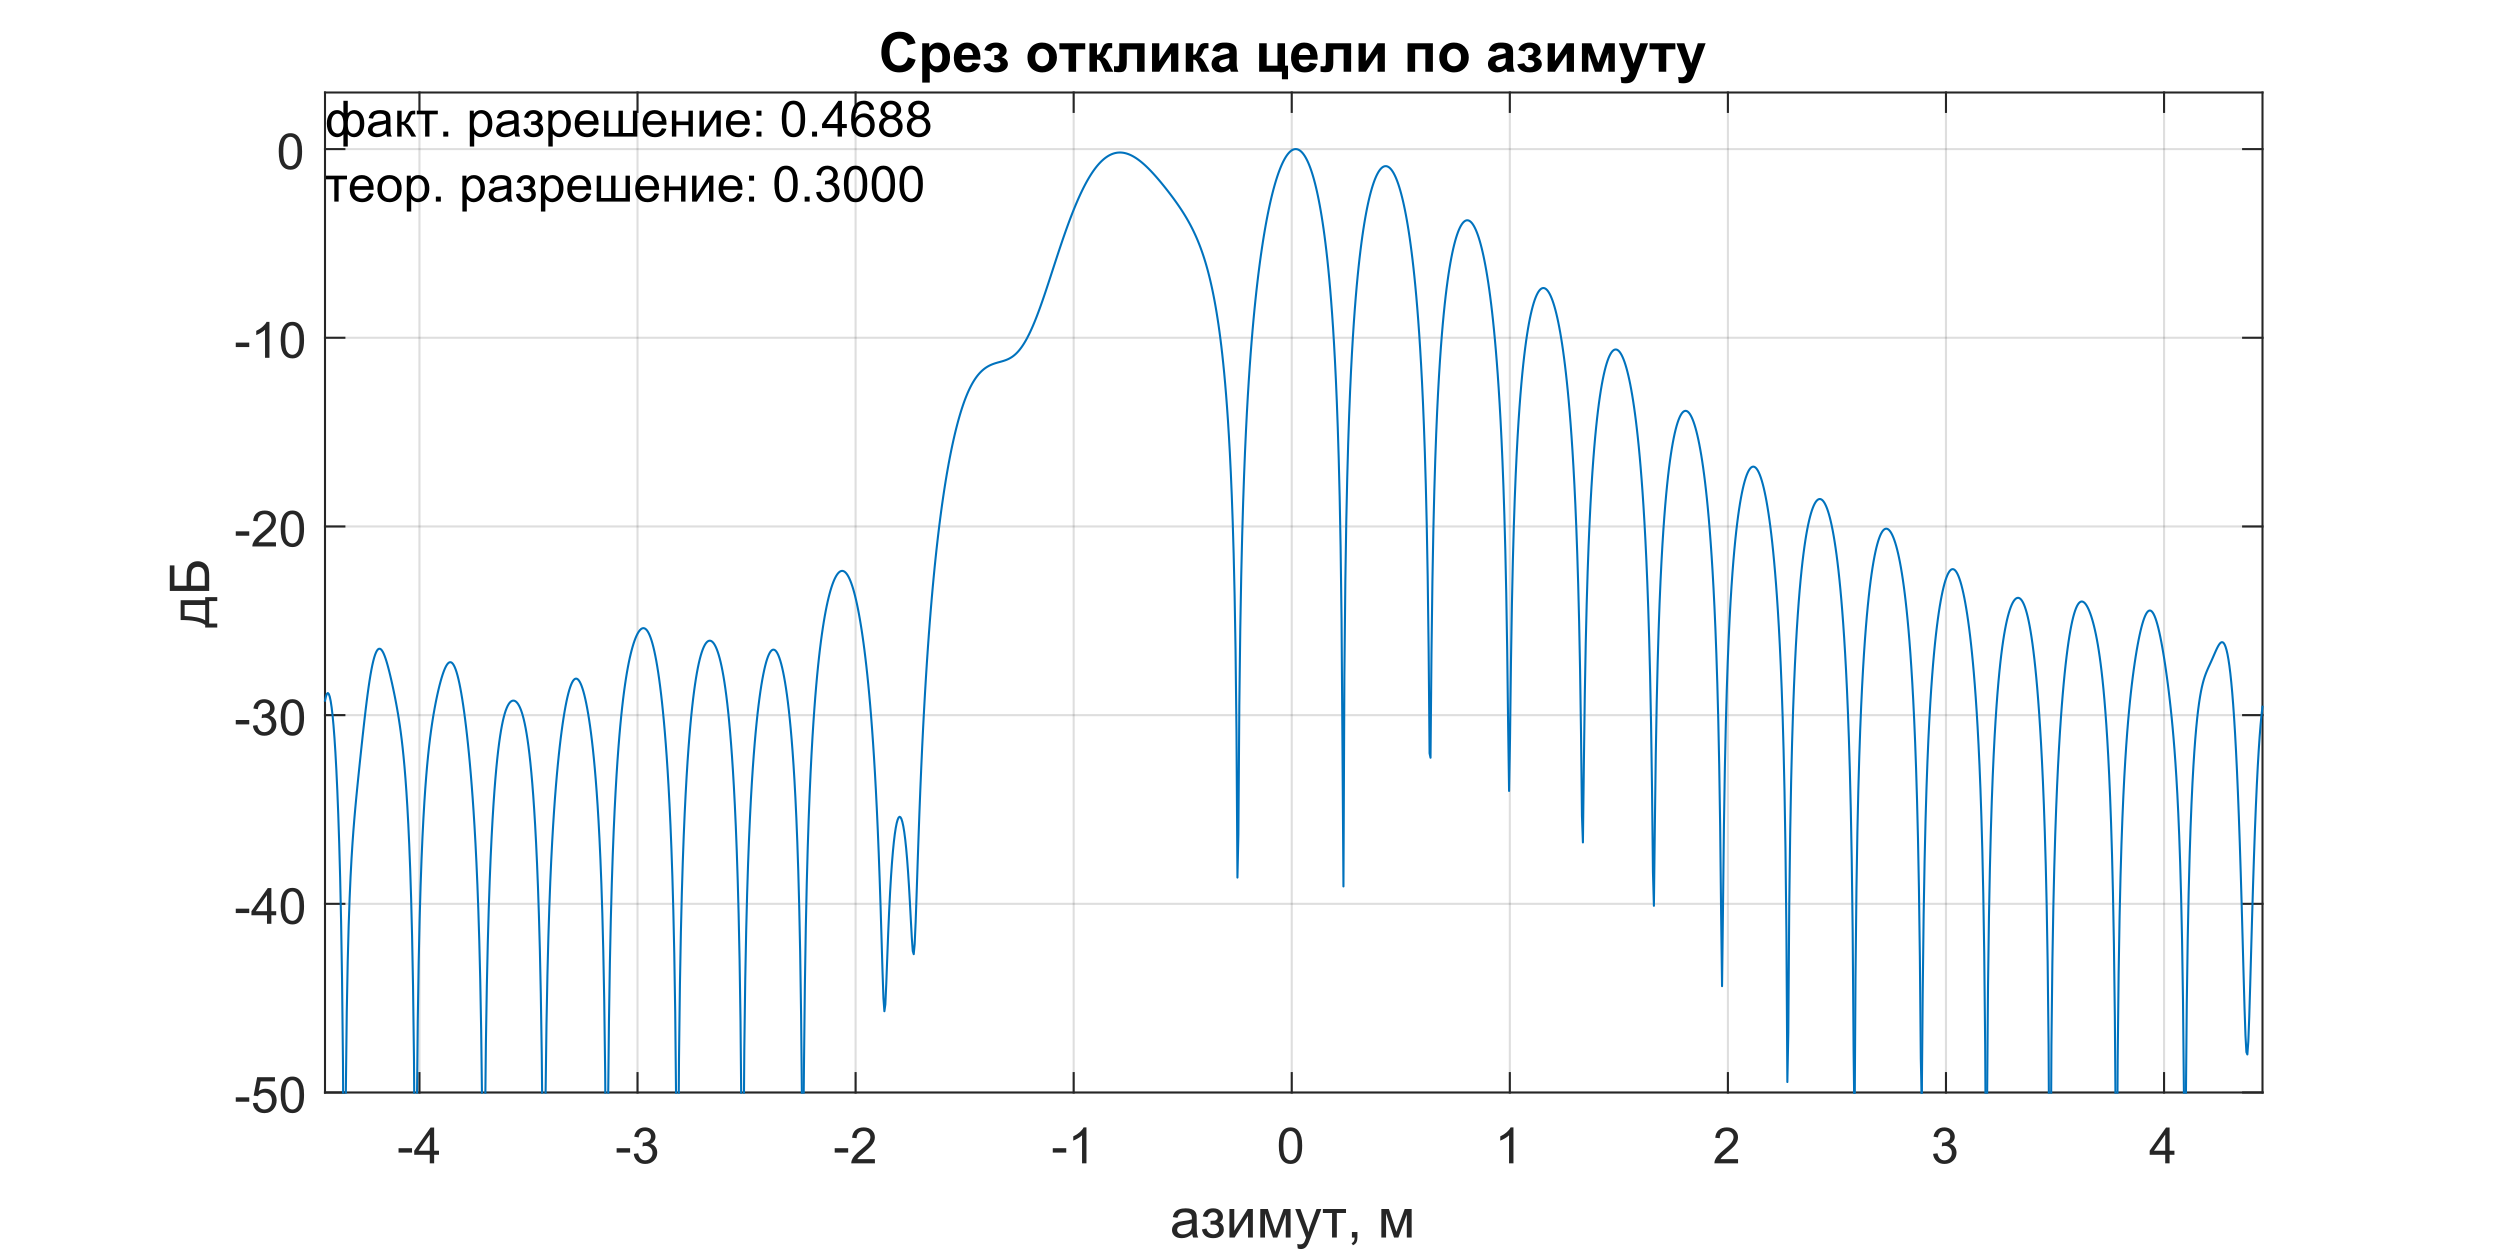 <?xml version="1.0"?>
<!DOCTYPE svg PUBLIC '-//W3C//DTD SVG 1.0//EN'
          'http://www.w3.org/TR/2001/REC-SVG-20010904/DTD/svg10.dtd'>
<svg xmlns:xlink="http://www.w3.org/1999/xlink" style="fill-opacity:1; color-rendering:auto; color-interpolation:auto; text-rendering:auto; stroke:black; stroke-linecap:square; stroke-miterlimit:10; shape-rendering:auto; stroke-opacity:1; fill:black; stroke-dasharray:none; font-weight:normal; stroke-width:1; font-family:'Dialog'; font-style:normal; stroke-linejoin:miter; font-size:12px; stroke-dashoffset:0; image-rendering:auto;" width="1000" height="500" xmlns="http://www.w3.org/2000/svg"
><rect width="100%" height="100%" fill="#808080" stroke="none"/><!--Generated by the Batik Graphics2D SVG Generator--><defs id="genericDefs"
  /><g
  ><defs id="defs1"
    ><clipPath clipPathUnits="userSpaceOnUse" id="clipPath1"
      ><path d="M0 0 L1000 0 L1000 500 L0 500 L0 0 Z"
      /></clipPath
    ></defs
    ><g style="fill:white; stroke:white;"
    ><rect x="0" y="0" width="1000" style="clip-path:url(#clipPath1); stroke:none;" height="500"
    /></g
    ><g style="fill:white; text-rendering:optimizeSpeed; color-rendering:optimizeSpeed; image-rendering:optimizeSpeed; shape-rendering:crispEdges; stroke:white; color-interpolation:sRGB;"
    ><rect x="0" width="1000" height="500" y="0" style="stroke:none;"
      /><path style="stroke:none;" d="M130 437 L905 437 L905 37 L130 37 Z"
    /></g
    ><g style="stroke-linecap:butt; fill-opacity:0.149; fill:rgb(38,38,38); text-rendering:geometricPrecision; image-rendering:optimizeQuality; color-rendering:optimizeQuality; stroke-linejoin:round; stroke:rgb(38,38,38); color-interpolation:linearRGB; stroke-width:0.833; stroke-opacity:0.149;"
    ><line y2="37" style="fill:none;" x1="167.78" x2="167.78" y1="437"
      /><line y2="37" style="fill:none;" x1="255.01" x2="255.01" y1="437"
      /><line y2="37" style="fill:none;" x1="342.24" x2="342.24" y1="437"
      /><line y2="37" style="fill:none;" x1="429.47" x2="429.47" y1="437"
      /><line y2="37" style="fill:none;" x1="516.7" x2="516.7" y1="437"
      /><line y2="37" style="fill:none;" x1="603.931" x2="603.931" y1="437"
      /><line y2="37" style="fill:none;" x1="691.161" x2="691.161" y1="437"
      /><line y2="37" style="fill:none;" x1="778.391" x2="778.391" y1="437"
      /><line y2="37" style="fill:none;" x1="865.621" x2="865.621" y1="437"
      /><line y2="437" style="fill:none;" x1="905" x2="130" y1="437"
      /><line y2="361.528" style="fill:none;" x1="905" x2="130" y1="361.528"
      /><line y2="286.057" style="fill:none;" x1="905" x2="130" y1="286.057"
      /><line y2="210.585" style="fill:none;" x1="905" x2="130" y1="210.585"
      /><line y2="135.113" style="fill:none;" x1="905" x2="130" y1="135.113"
      /><line y2="59.642" style="fill:none;" x1="905" x2="130" y1="59.642"
      /><line x1="130" x2="905" y1="437" style="stroke-linecap:square; fill-opacity:1; fill:none; stroke-opacity:1;" y2="437"
      /><line x1="130" x2="905" y1="37" style="stroke-linecap:square; fill-opacity:1; fill:none; stroke-opacity:1;" y2="37"
      /><line x1="167.78" x2="167.78" y1="437" style="stroke-linecap:square; fill-opacity:1; fill:none; stroke-opacity:1;" y2="429.25"
      /><line x1="255.01" x2="255.01" y1="437" style="stroke-linecap:square; fill-opacity:1; fill:none; stroke-opacity:1;" y2="429.25"
      /><line x1="342.24" x2="342.24" y1="437" style="stroke-linecap:square; fill-opacity:1; fill:none; stroke-opacity:1;" y2="429.25"
      /><line x1="429.47" x2="429.47" y1="437" style="stroke-linecap:square; fill-opacity:1; fill:none; stroke-opacity:1;" y2="429.25"
      /><line x1="516.7" x2="516.7" y1="437" style="stroke-linecap:square; fill-opacity:1; fill:none; stroke-opacity:1;" y2="429.25"
      /><line x1="603.931" x2="603.931" y1="437" style="stroke-linecap:square; fill-opacity:1; fill:none; stroke-opacity:1;" y2="429.25"
      /><line x1="691.161" x2="691.161" y1="437" style="stroke-linecap:square; fill-opacity:1; fill:none; stroke-opacity:1;" y2="429.25"
      /><line x1="778.391" x2="778.391" y1="437" style="stroke-linecap:square; fill-opacity:1; fill:none; stroke-opacity:1;" y2="429.25"
      /><line x1="865.621" x2="865.621" y1="437" style="stroke-linecap:square; fill-opacity:1; fill:none; stroke-opacity:1;" y2="429.25"
      /><line x1="167.78" x2="167.78" y1="37" style="stroke-linecap:square; fill-opacity:1; fill:none; stroke-opacity:1;" y2="44.75"
      /><line x1="255.01" x2="255.01" y1="37" style="stroke-linecap:square; fill-opacity:1; fill:none; stroke-opacity:1;" y2="44.75"
      /><line x1="342.24" x2="342.24" y1="37" style="stroke-linecap:square; fill-opacity:1; fill:none; stroke-opacity:1;" y2="44.75"
      /><line x1="429.47" x2="429.47" y1="37" style="stroke-linecap:square; fill-opacity:1; fill:none; stroke-opacity:1;" y2="44.75"
      /><line x1="516.7" x2="516.7" y1="37" style="stroke-linecap:square; fill-opacity:1; fill:none; stroke-opacity:1;" y2="44.75"
      /><line x1="603.931" x2="603.931" y1="37" style="stroke-linecap:square; fill-opacity:1; fill:none; stroke-opacity:1;" y2="44.75"
      /><line x1="691.161" x2="691.161" y1="37" style="stroke-linecap:square; fill-opacity:1; fill:none; stroke-opacity:1;" y2="44.75"
      /><line x1="778.391" x2="778.391" y1="37" style="stroke-linecap:square; fill-opacity:1; fill:none; stroke-opacity:1;" y2="44.75"
      /><line x1="865.621" x2="865.621" y1="37" style="stroke-linecap:square; fill-opacity:1; fill:none; stroke-opacity:1;" y2="44.75"
    /></g
    ><g transform="translate(167.78,444.333)" style="font-size:20px; fill:rgb(38,38,38); text-rendering:geometricPrecision; color-rendering:optimizeQuality; image-rendering:optimizeQuality; stroke:rgb(38,38,38); color-interpolation:linearRGB;"
    ><path style="stroke:none;" d="M-8.359 16.703 L-8.359 14.938 L-2.969 14.938 L-2.969 16.703 L-8.359 16.703 ZM4.129 21 L4.129 17.578 L-2.09 17.578 L-2.09 15.953 L4.441 6.688 L5.879 6.688 L5.879 15.953 L7.816 15.953 L7.816 17.578 L5.879 17.578 L5.879 21 L4.129 21 ZM4.129 15.953 L4.129 9.5 L-0.355 15.953 L4.129 15.953 Z"
    /></g
    ><g transform="translate(255.01,444.333)" style="font-size:20px; fill:rgb(38,38,38); text-rendering:geometricPrecision; color-rendering:optimizeQuality; image-rendering:optimizeQuality; stroke:rgb(38,38,38); color-interpolation:linearRGB;"
    ><path style="stroke:none;" d="M-8.359 16.703 L-8.359 14.938 L-2.969 14.938 L-2.969 16.703 L-8.359 16.703 ZM-1.496 17.219 L0.254 16.984 Q0.566 18.484 1.293 19.141 Q2.019 19.797 3.066 19.797 Q4.301 19.797 5.152 18.938 Q6.004 18.078 6.004 16.812 Q6.004 15.594 5.215 14.812 Q4.426 14.031 3.207 14.031 Q2.707 14.031 1.973 14.219 L2.16 12.672 Q2.332 12.703 2.441 12.703 Q3.566 12.703 4.465 12.117 Q5.363 11.531 5.363 10.312 Q5.363 9.344 4.707 8.703 Q4.051 8.062 3.019 8.062 Q2.004 8.062 1.316 8.711 Q0.629 9.359 0.441 10.641 L-1.324 10.328 Q-0.996 8.562 0.144 7.594 Q1.285 6.625 2.988 6.625 Q4.16 6.625 5.144 7.125 Q6.129 7.625 6.652 8.5 Q7.176 9.375 7.176 10.344 Q7.176 11.266 6.676 12.031 Q6.176 12.797 5.207 13.25 Q6.473 13.531 7.176 14.461 Q7.879 15.391 7.879 16.766 Q7.879 18.641 6.512 19.945 Q5.144 21.25 3.051 21.25 Q1.16 21.25 -0.082 20.125 Q-1.324 19 -1.496 17.219 Z"
    /></g
    ><g transform="translate(342.24,444.333)" style="font-size:20px; fill:rgb(38,38,38); text-rendering:geometricPrecision; color-rendering:optimizeQuality; image-rendering:optimizeQuality; stroke:rgb(38,38,38); color-interpolation:linearRGB;"
    ><path style="stroke:none;" d="M-8.359 16.703 L-8.359 14.938 L-2.969 14.938 L-2.969 16.703 L-8.359 16.703 ZM7.723 19.312 L7.723 21 L-1.73 21 Q-1.746 20.359 -1.527 19.781 Q-1.168 18.812 -0.371 17.875 Q0.426 16.938 1.926 15.703 Q4.269 13.797 5.09 12.68 Q5.91 11.562 5.91 10.562 Q5.91 9.516 5.16 8.797 Q4.41 8.078 3.207 8.078 Q1.941 8.078 1.176 8.844 Q0.41 9.609 0.41 10.953 L-1.402 10.766 Q-1.215 8.75 -0.004 7.688 Q1.207 6.625 3.254 6.625 Q5.301 6.625 6.504 7.766 Q7.707 8.906 7.707 10.594 Q7.707 11.453 7.356 12.289 Q7.004 13.125 6.191 14.039 Q5.379 14.953 3.488 16.562 Q1.895 17.891 1.449 18.359 Q1.004 18.828 0.707 19.312 L7.723 19.312 Z"
    /></g
    ><g transform="translate(429.47,444.333)" style="font-size:20px; fill:rgb(38,38,38); text-rendering:geometricPrecision; color-rendering:optimizeQuality; image-rendering:optimizeQuality; stroke:rgb(38,38,38); color-interpolation:linearRGB;"
    ><path style="stroke:none;" d="M-8.359 16.703 L-8.359 14.938 L-2.969 14.938 L-2.969 16.703 L-8.359 16.703 ZM5.113 21 L3.348 21 L3.348 9.797 Q2.723 10.406 1.691 11.008 Q0.66 11.609 -0.168 11.922 L-0.168 10.219 Q1.316 9.531 2.418 8.539 Q3.519 7.547 3.973 6.625 L5.113 6.625 L5.113 21 Z"
    /></g
    ><g transform="translate(516.7,444.333)" style="font-size:20px; fill:rgb(38,38,38); text-rendering:geometricPrecision; color-rendering:optimizeQuality; image-rendering:optimizeQuality; stroke:rgb(38,38,38); color-interpolation:linearRGB;"
    ><path style="stroke:none;" d="M-5.172 13.938 Q-5.172 11.406 -4.648 9.852 Q-4.125 8.297 -3.094 7.461 Q-2.062 6.625 -0.5 6.625 Q0.656 6.625 1.523 7.086 Q2.391 7.547 2.953 8.422 Q3.516 9.297 3.844 10.555 Q4.172 11.812 4.172 13.938 Q4.172 16.453 3.648 18 Q3.125 19.547 2.102 20.398 Q1.078 21.25 -0.5 21.25 Q-2.578 21.25 -3.75 19.766 Q-5.172 17.969 -5.172 13.938 ZM-3.359 13.938 Q-3.359 17.469 -2.539 18.633 Q-1.719 19.797 -0.5 19.797 Q0.703 19.797 1.531 18.625 Q2.359 17.453 2.359 13.938 Q2.359 10.406 1.531 9.242 Q0.703 8.078 -0.516 8.078 Q-1.734 8.078 -2.453 9.109 Q-3.359 10.406 -3.359 13.938 Z"
    /></g
    ><g transform="translate(603.931,444.333)" style="font-size:20px; fill:rgb(38,38,38); text-rendering:geometricPrecision; color-rendering:optimizeQuality; image-rendering:optimizeQuality; stroke:rgb(38,38,38); color-interpolation:linearRGB;"
    ><path style="stroke:none;" d="M1.453 21 L-0.312 21 L-0.312 9.797 Q-0.938 10.406 -1.969 11.008 Q-3 11.609 -3.828 11.922 L-3.828 10.219 Q-2.344 9.531 -1.242 8.539 Q-0.141 7.547 0.312 6.625 L1.453 6.625 L1.453 21 Z"
    /></g
    ><g transform="translate(691.161,444.333)" style="font-size:20px; fill:rgb(38,38,38); text-rendering:geometricPrecision; color-rendering:optimizeQuality; image-rendering:optimizeQuality; stroke:rgb(38,38,38); color-interpolation:linearRGB;"
    ><path style="stroke:none;" d="M4.062 19.312 L4.062 21 L-5.391 21 Q-5.406 20.359 -5.188 19.781 Q-4.828 18.812 -4.031 17.875 Q-3.234 16.938 -1.734 15.703 Q0.609 13.797 1.43 12.68 Q2.25 11.562 2.25 10.562 Q2.25 9.516 1.5 8.797 Q0.75 8.078 -0.453 8.078 Q-1.719 8.078 -2.484 8.844 Q-3.25 9.609 -3.25 10.953 L-5.062 10.766 Q-4.875 8.75 -3.664 7.688 Q-2.453 6.625 -0.406 6.625 Q1.641 6.625 2.844 7.766 Q4.047 8.906 4.047 10.594 Q4.047 11.453 3.695 12.289 Q3.344 13.125 2.531 14.039 Q1.719 14.953 -0.172 16.562 Q-1.766 17.891 -2.211 18.359 Q-2.656 18.828 -2.953 19.312 L4.062 19.312 Z"
    /></g
    ><g transform="translate(778.391,444.333)" style="font-size:20px; fill:rgb(38,38,38); text-rendering:geometricPrecision; color-rendering:optimizeQuality; image-rendering:optimizeQuality; stroke:rgb(38,38,38); color-interpolation:linearRGB;"
    ><path style="stroke:none;" d="M-5.156 17.219 L-3.406 16.984 Q-3.094 18.484 -2.367 19.141 Q-1.641 19.797 -0.594 19.797 Q0.641 19.797 1.492 18.938 Q2.344 18.078 2.344 16.812 Q2.344 15.594 1.555 14.812 Q0.766 14.031 -0.453 14.031 Q-0.953 14.031 -1.688 14.219 L-1.5 12.672 Q-1.328 12.703 -1.219 12.703 Q-0.094 12.703 0.805 12.117 Q1.703 11.531 1.703 10.312 Q1.703 9.344 1.047 8.703 Q0.391 8.062 -0.641 8.062 Q-1.656 8.062 -2.344 8.711 Q-3.031 9.359 -3.219 10.641 L-4.984 10.328 Q-4.656 8.562 -3.516 7.594 Q-2.375 6.625 -0.672 6.625 Q0.5 6.625 1.484 7.125 Q2.469 7.625 2.992 8.5 Q3.516 9.375 3.516 10.344 Q3.516 11.266 3.016 12.031 Q2.516 12.797 1.547 13.25 Q2.812 13.531 3.516 14.461 Q4.219 15.391 4.219 16.766 Q4.219 18.641 2.852 19.945 Q1.484 21.25 -0.609 21.25 Q-2.5 21.25 -3.742 20.125 Q-4.984 19 -5.156 17.219 Z"
    /></g
    ><g transform="translate(865.621,444.333)" style="font-size:20px; fill:rgb(38,38,38); text-rendering:geometricPrecision; color-rendering:optimizeQuality; image-rendering:optimizeQuality; stroke:rgb(38,38,38); color-interpolation:linearRGB;"
    ><path style="stroke:none;" d="M0.469 21 L0.469 17.578 L-5.75 17.578 L-5.75 15.953 L0.781 6.688 L2.219 6.688 L2.219 15.953 L4.156 15.953 L4.156 17.578 L2.219 17.578 L2.219 21 L0.469 21 ZM0.469 15.953 L0.469 9.5 L-4.016 15.953 L0.469 15.953 Z"
    /></g
    ><g transform="translate(517.5,472)" style="font-size:22px; fill:rgb(38,38,38); text-rendering:geometricPrecision; color-rendering:optimizeQuality; image-rendering:optimizeQuality; stroke:rgb(38,38,38); color-interpolation:linearRGB;"
    ><path style="stroke:none;" d="M-40.609 21.594 Q-41.672 22.5 -42.672 22.883 Q-43.672 23.266 -44.812 23.266 Q-46.688 23.266 -47.695 22.344 Q-48.703 21.422 -48.703 19.984 Q-48.703 19.156 -48.32 18.461 Q-47.938 17.766 -47.32 17.352 Q-46.703 16.938 -45.938 16.719 Q-45.359 16.562 -44.219 16.422 Q-41.875 16.141 -40.766 15.766 Q-40.75 15.359 -40.75 15.25 Q-40.75 14.078 -41.297 13.594 Q-42.047 12.938 -43.5 12.938 Q-44.875 12.938 -45.523 13.414 Q-46.172 13.891 -46.484 15.109 L-48.375 14.844 Q-48.109 13.625 -47.523 12.883 Q-46.938 12.141 -45.82 11.734 Q-44.703 11.328 -43.219 11.328 Q-41.766 11.328 -40.852 11.672 Q-39.938 12.016 -39.508 12.539 Q-39.078 13.062 -38.906 13.859 Q-38.812 14.359 -38.812 15.641 L-38.812 18.219 Q-38.812 20.922 -38.688 21.633 Q-38.562 22.344 -38.203 23 L-40.219 23 Q-40.516 22.391 -40.609 21.594 ZM-40.766 17.281 Q-41.812 17.703 -43.922 18 Q-45.109 18.172 -45.609 18.391 Q-46.109 18.609 -46.375 19.023 Q-46.641 19.438 -46.641 19.938 Q-46.641 20.719 -46.055 21.234 Q-45.469 21.75 -44.344 21.75 Q-43.219 21.75 -42.352 21.258 Q-41.484 20.766 -41.078 19.922 Q-40.766 19.266 -40.766 17.984 L-40.766 17.281 ZM-33.296 17.844 L-33.296 16.328 Q-32.062 16.312 -31.616 16.227 Q-31.171 16.141 -30.773 15.711 Q-30.374 15.281 -30.374 14.641 Q-30.374 13.859 -30.898 13.391 Q-31.421 12.922 -32.249 12.922 Q-33.874 12.922 -34.53 14.844 L-36.374 14.547 Q-35.515 11.328 -32.233 11.328 Q-30.405 11.328 -29.366 12.328 Q-28.327 13.328 -28.327 14.719 Q-28.327 16.109 -29.686 16.938 Q-28.827 17.406 -28.398 18.117 Q-27.968 18.828 -27.968 19.812 Q-27.968 21.344 -29.085 22.305 Q-30.202 23.266 -32.202 23.266 Q-36.108 23.266 -36.733 19.781 L-34.905 19.406 Q-34.671 20.5 -33.913 21.102 Q-33.155 21.703 -32.171 21.703 Q-31.202 21.703 -30.546 21.148 Q-29.89 20.594 -29.89 19.734 Q-29.89 19.062 -30.304 18.57 Q-30.718 18.078 -31.179 17.953 Q-31.64 17.828 -32.843 17.828 Q-32.952 17.828 -33.296 17.844 ZM-25.725 11.594 L-23.787 11.594 L-23.787 20.297 L-18.428 11.594 L-16.35 11.594 L-16.35 23 L-18.287 23 L-18.287 14.359 L-23.646 23 L-25.725 23 L-25.725 11.594 ZM-13.389 11.594 L-10.373 11.594 L-7.373 20.719 L-4.045 11.594 L-1.264 11.594 L-1.264 23 L-3.201 23 L-3.201 13.812 L-6.576 23 L-8.31 23 L-11.498 13.375 L-11.498 23 L-13.389 23 L-13.389 11.594 ZM1.596 27.391 L1.393 25.578 Q2.018 25.75 2.486 25.75 Q3.143 25.75 3.525 25.539 Q3.908 25.328 4.158 24.938 Q4.346 24.641 4.752 23.5 Q4.799 23.328 4.924 23.016 L0.596 11.594 L2.674 11.594 L5.049 18.203 Q5.518 19.453 5.877 20.844 Q6.205 19.516 6.674 18.234 L9.111 11.594 L11.049 11.594 L6.705 23.188 Q6.002 25.078 5.611 25.781 Q5.096 26.734 4.432 27.18 Q3.768 27.625 2.846 27.625 Q2.283 27.625 1.596 27.391 ZM11.643 11.594 L20.908 11.594 L20.908 13.188 L17.236 13.188 L17.236 23 L15.315 23 L15.315 13.188 L11.643 13.188 L11.643 11.594 ZM23.266 23 L23.266 20.797 L25.469 20.797 L25.469 23 Q25.469 24.219 25.039 24.961 Q24.609 25.703 23.672 26.109 L23.141 25.281 Q23.75 25.016 24.039 24.5 Q24.328 23.984 24.359 23 L23.266 23 ZM35.037 11.594 L38.053 11.594 L41.053 20.719 L44.381 11.594 L47.162 11.594 L47.162 23 L45.225 23 L45.225 13.812 L41.85 23 L40.115 23 L36.928 13.375 L36.928 23 L35.037 23 L35.037 11.594 Z"
    /></g
    ><g style="fill:rgb(38,38,38); text-rendering:geometricPrecision; image-rendering:optimizeQuality; color-rendering:optimizeQuality; stroke-linejoin:round; stroke:rgb(38,38,38); color-interpolation:linearRGB; stroke-width:0.833;"
    ><line y2="37" style="fill:none;" x1="130" x2="130" y1="437"
      /><line y2="37" style="fill:none;" x1="905" x2="905" y1="437"
      /><line y2="437" style="fill:none;" x1="130" x2="137.75" y1="437"
      /><line y2="361.528" style="fill:none;" x1="130" x2="137.75" y1="361.528"
      /><line y2="286.057" style="fill:none;" x1="130" x2="137.75" y1="286.057"
      /><line y2="210.585" style="fill:none;" x1="130" x2="137.75" y1="210.585"
      /><line y2="135.113" style="fill:none;" x1="130" x2="137.75" y1="135.113"
      /><line y2="59.642" style="fill:none;" x1="130" x2="137.75" y1="59.642"
      /><line y2="437" style="fill:none;" x1="905" x2="897.25" y1="437"
      /><line y2="361.528" style="fill:none;" x1="905" x2="897.25" y1="361.528"
      /><line y2="286.057" style="fill:none;" x1="905" x2="897.25" y1="286.057"
      /><line y2="210.585" style="fill:none;" x1="905" x2="897.25" y1="210.585"
      /><line y2="135.113" style="fill:none;" x1="905" x2="897.25" y1="135.113"
      /><line y2="59.642" style="fill:none;" x1="905" x2="897.25" y1="59.642"
    /></g
    ><g transform="translate(122.667,437)" style="font-size:20px; fill:rgb(38,38,38); text-rendering:geometricPrecision; color-rendering:optimizeQuality; image-rendering:optimizeQuality; stroke:rgb(38,38,38); color-interpolation:linearRGB;"
    ><path style="stroke:none;" d="M-28.359 3.703 L-28.359 1.938 L-22.969 1.938 L-22.969 3.703 L-28.359 3.703 ZM-21.512 4.25 L-19.668 4.094 Q-19.465 5.438 -18.715 6.117 Q-17.965 6.797 -16.902 6.797 Q-15.637 6.797 -14.762 5.844 Q-13.887 4.891 -13.887 3.297 Q-13.887 1.797 -14.73 0.93 Q-15.574 0.062 -16.934 0.062 Q-17.793 0.062 -18.473 0.445 Q-19.152 0.828 -19.543 1.453 L-21.199 1.234 L-19.809 -6.125 L-12.684 -6.125 L-12.684 -4.438 L-18.402 -4.438 L-19.168 -0.594 Q-17.887 -1.5 -16.465 -1.5 Q-14.59 -1.5 -13.301 -0.195 Q-12.012 1.109 -12.012 3.141 Q-12.012 5.094 -13.152 6.5 Q-14.527 8.25 -16.902 8.25 Q-18.855 8.25 -20.098 7.156 Q-21.34 6.062 -21.512 4.25 ZM-10.389 0.938 Q-10.389 -1.594 -9.865 -3.148 Q-9.342 -4.703 -8.31 -5.539 Q-7.279 -6.375 -5.717 -6.375 Q-4.561 -6.375 -3.693 -5.914 Q-2.826 -5.453 -2.264 -4.578 Q-1.701 -3.703 -1.373 -2.445 Q-1.045 -1.188 -1.045 0.938 Q-1.045 3.453 -1.568 5 Q-2.092 6.547 -3.115 7.398 Q-4.139 8.25 -5.717 8.25 Q-7.795 8.25 -8.967 6.766 Q-10.389 4.969 -10.389 0.938 ZM-8.576 0.938 Q-8.576 4.469 -7.756 5.633 Q-6.936 6.797 -5.717 6.797 Q-4.514 6.797 -3.686 5.625 Q-2.857 4.453 -2.857 0.938 Q-2.857 -2.594 -3.686 -3.758 Q-4.514 -4.922 -5.732 -4.922 Q-6.951 -4.922 -7.67 -3.891 Q-8.576 -2.594 -8.576 0.938 Z"
    /></g
    ><g transform="translate(122.667,361.528)" style="font-size:20px; fill:rgb(38,38,38); text-rendering:geometricPrecision; color-rendering:optimizeQuality; image-rendering:optimizeQuality; stroke:rgb(38,38,38); color-interpolation:linearRGB;"
    ><path style="stroke:none;" d="M-28.359 3.703 L-28.359 1.938 L-22.969 1.938 L-22.969 3.703 L-28.359 3.703 ZM-15.871 8 L-15.871 4.578 L-22.09 4.578 L-22.09 2.953 L-15.559 -6.312 L-14.121 -6.312 L-14.121 2.953 L-12.184 2.953 L-12.184 4.578 L-14.121 4.578 L-14.121 8 L-15.871 8 ZM-15.871 2.953 L-15.871 -3.5 L-20.355 2.953 L-15.871 2.953 ZM-10.389 0.938 Q-10.389 -1.594 -9.865 -3.148 Q-9.342 -4.703 -8.31 -5.539 Q-7.279 -6.375 -5.717 -6.375 Q-4.561 -6.375 -3.693 -5.914 Q-2.826 -5.453 -2.264 -4.578 Q-1.701 -3.703 -1.373 -2.445 Q-1.045 -1.188 -1.045 0.938 Q-1.045 3.453 -1.568 5 Q-2.092 6.547 -3.115 7.398 Q-4.139 8.25 -5.717 8.25 Q-7.795 8.25 -8.967 6.766 Q-10.389 4.969 -10.389 0.938 ZM-8.576 0.938 Q-8.576 4.469 -7.756 5.633 Q-6.936 6.797 -5.717 6.797 Q-4.514 6.797 -3.686 5.625 Q-2.857 4.453 -2.857 0.938 Q-2.857 -2.594 -3.686 -3.758 Q-4.514 -4.922 -5.732 -4.922 Q-6.951 -4.922 -7.67 -3.891 Q-8.576 -2.594 -8.576 0.938 Z"
    /></g
    ><g transform="translate(122.667,286.057)" style="font-size:20px; fill:rgb(38,38,38); text-rendering:geometricPrecision; color-rendering:optimizeQuality; image-rendering:optimizeQuality; stroke:rgb(38,38,38); color-interpolation:linearRGB;"
    ><path style="stroke:none;" d="M-28.359 3.703 L-28.359 1.938 L-22.969 1.938 L-22.969 3.703 L-28.359 3.703 ZM-21.496 4.219 L-19.746 3.984 Q-19.434 5.484 -18.707 6.141 Q-17.98 6.797 -16.934 6.797 Q-15.699 6.797 -14.848 5.938 Q-13.996 5.078 -13.996 3.812 Q-13.996 2.594 -14.785 1.812 Q-15.574 1.031 -16.793 1.031 Q-17.293 1.031 -18.027 1.219 L-17.84 -0.328 Q-17.668 -0.297 -17.559 -0.297 Q-16.434 -0.297 -15.535 -0.883 Q-14.637 -1.469 -14.637 -2.688 Q-14.637 -3.656 -15.293 -4.297 Q-15.949 -4.938 -16.98 -4.938 Q-17.996 -4.938 -18.684 -4.289 Q-19.371 -3.641 -19.559 -2.359 L-21.324 -2.672 Q-20.996 -4.438 -19.855 -5.406 Q-18.715 -6.375 -17.012 -6.375 Q-15.84 -6.375 -14.855 -5.875 Q-13.871 -5.375 -13.348 -4.5 Q-12.824 -3.625 -12.824 -2.656 Q-12.824 -1.734 -13.324 -0.969 Q-13.824 -0.203 -14.793 0.25 Q-13.527 0.531 -12.824 1.461 Q-12.121 2.391 -12.121 3.766 Q-12.121 5.641 -13.488 6.945 Q-14.855 8.25 -16.949 8.25 Q-18.84 8.25 -20.082 7.125 Q-21.324 6 -21.496 4.219 ZM-10.389 0.938 Q-10.389 -1.594 -9.865 -3.148 Q-9.342 -4.703 -8.31 -5.539 Q-7.279 -6.375 -5.717 -6.375 Q-4.561 -6.375 -3.693 -5.914 Q-2.826 -5.453 -2.264 -4.578 Q-1.701 -3.703 -1.373 -2.445 Q-1.045 -1.188 -1.045 0.938 Q-1.045 3.453 -1.568 5 Q-2.092 6.547 -3.115 7.398 Q-4.139 8.25 -5.717 8.25 Q-7.795 8.25 -8.967 6.766 Q-10.389 4.969 -10.389 0.938 ZM-8.576 0.938 Q-8.576 4.469 -7.756 5.633 Q-6.936 6.797 -5.717 6.797 Q-4.514 6.797 -3.686 5.625 Q-2.857 4.453 -2.857 0.938 Q-2.857 -2.594 -3.686 -3.758 Q-4.514 -4.922 -5.732 -4.922 Q-6.951 -4.922 -7.67 -3.891 Q-8.576 -2.594 -8.576 0.938 Z"
    /></g
    ><g transform="translate(122.667,210.585)" style="font-size:20px; fill:rgb(38,38,38); text-rendering:geometricPrecision; color-rendering:optimizeQuality; image-rendering:optimizeQuality; stroke:rgb(38,38,38); color-interpolation:linearRGB;"
    ><path style="stroke:none;" d="M-28.359 3.703 L-28.359 1.938 L-22.969 1.938 L-22.969 3.703 L-28.359 3.703 ZM-12.277 6.312 L-12.277 8 L-21.73 8 Q-21.746 7.359 -21.527 6.781 Q-21.168 5.812 -20.371 4.875 Q-19.574 3.938 -18.074 2.703 Q-15.73 0.797 -14.91 -0.32 Q-14.09 -1.438 -14.09 -2.438 Q-14.09 -3.484 -14.84 -4.203 Q-15.59 -4.922 -16.793 -4.922 Q-18.059 -4.922 -18.824 -4.156 Q-19.59 -3.391 -19.59 -2.047 L-21.402 -2.234 Q-21.215 -4.25 -20.004 -5.312 Q-18.793 -6.375 -16.746 -6.375 Q-14.699 -6.375 -13.496 -5.234 Q-12.293 -4.094 -12.293 -2.406 Q-12.293 -1.547 -12.645 -0.711 Q-12.996 0.125 -13.809 1.039 Q-14.621 1.953 -16.512 3.562 Q-18.105 4.891 -18.551 5.359 Q-18.996 5.828 -19.293 6.312 L-12.277 6.312 ZM-10.389 0.938 Q-10.389 -1.594 -9.865 -3.148 Q-9.342 -4.703 -8.31 -5.539 Q-7.279 -6.375 -5.717 -6.375 Q-4.561 -6.375 -3.693 -5.914 Q-2.826 -5.453 -2.264 -4.578 Q-1.701 -3.703 -1.373 -2.445 Q-1.045 -1.188 -1.045 0.938 Q-1.045 3.453 -1.568 5 Q-2.092 6.547 -3.115 7.398 Q-4.139 8.25 -5.717 8.25 Q-7.795 8.25 -8.967 6.766 Q-10.389 4.969 -10.389 0.938 ZM-8.576 0.938 Q-8.576 4.469 -7.756 5.633 Q-6.936 6.797 -5.717 6.797 Q-4.514 6.797 -3.686 5.625 Q-2.857 4.453 -2.857 0.938 Q-2.857 -2.594 -3.686 -3.758 Q-4.514 -4.922 -5.732 -4.922 Q-6.951 -4.922 -7.67 -3.891 Q-8.576 -2.594 -8.576 0.938 Z"
    /></g
    ><g transform="translate(122.667,135.113)" style="font-size:20px; fill:rgb(38,38,38); text-rendering:geometricPrecision; color-rendering:optimizeQuality; image-rendering:optimizeQuality; stroke:rgb(38,38,38); color-interpolation:linearRGB;"
    ><path style="stroke:none;" d="M-28.359 3.703 L-28.359 1.938 L-22.969 1.938 L-22.969 3.703 L-28.359 3.703 ZM-14.887 8 L-16.652 8 L-16.652 -3.203 Q-17.277 -2.594 -18.309 -1.992 Q-19.34 -1.391 -20.168 -1.078 L-20.168 -2.781 Q-18.684 -3.469 -17.582 -4.461 Q-16.48 -5.453 -16.027 -6.375 L-14.887 -6.375 L-14.887 8 ZM-10.389 0.938 Q-10.389 -1.594 -9.865 -3.148 Q-9.342 -4.703 -8.31 -5.539 Q-7.279 -6.375 -5.717 -6.375 Q-4.561 -6.375 -3.693 -5.914 Q-2.826 -5.453 -2.264 -4.578 Q-1.701 -3.703 -1.373 -2.445 Q-1.045 -1.188 -1.045 0.938 Q-1.045 3.453 -1.568 5 Q-2.092 6.547 -3.115 7.398 Q-4.139 8.25 -5.717 8.25 Q-7.795 8.25 -8.967 6.766 Q-10.389 4.969 -10.389 0.938 ZM-8.576 0.938 Q-8.576 4.469 -7.756 5.633 Q-6.936 6.797 -5.717 6.797 Q-4.514 6.797 -3.686 5.625 Q-2.857 4.453 -2.857 0.938 Q-2.857 -2.594 -3.686 -3.758 Q-4.514 -4.922 -5.732 -4.922 Q-6.951 -4.922 -7.67 -3.891 Q-8.576 -2.594 -8.576 0.938 Z"
    /></g
    ><g transform="translate(122.667,59.642)" style="font-size:20px; fill:rgb(38,38,38); text-rendering:geometricPrecision; color-rendering:optimizeQuality; image-rendering:optimizeQuality; stroke:rgb(38,38,38); color-interpolation:linearRGB;"
    ><path style="stroke:none;" d="M-11.172 0.938 Q-11.172 -1.594 -10.648 -3.148 Q-10.125 -4.703 -9.094 -5.539 Q-8.062 -6.375 -6.5 -6.375 Q-5.344 -6.375 -4.477 -5.914 Q-3.609 -5.453 -3.047 -4.578 Q-2.484 -3.703 -2.156 -2.445 Q-1.828 -1.188 -1.828 0.938 Q-1.828 3.453 -2.352 5 Q-2.875 6.547 -3.898 7.398 Q-4.922 8.25 -6.5 8.25 Q-8.578 8.25 -9.75 6.766 Q-11.172 4.969 -11.172 0.938 ZM-9.359 0.938 Q-9.359 4.469 -8.539 5.633 Q-7.719 6.797 -6.5 6.797 Q-5.297 6.797 -4.469 5.625 Q-3.641 4.453 -3.641 0.938 Q-3.641 -2.594 -4.469 -3.758 Q-5.297 -4.922 -6.516 -4.922 Q-7.734 -4.922 -8.453 -3.891 Q-9.359 -2.594 -9.359 0.938 Z"
    /></g
    ><g transform="translate(88.667,237) rotate(-90)" style="font-size:22px; fill:rgb(38,38,38); text-rendering:geometricPrecision; color-rendering:optimizeQuality; image-rendering:optimizeQuality; stroke:rgb(38,38,38); color-interpolation:linearRGB;"
    ><path style="stroke:none;" d="M-11.031 -16.406 L-3.078 -16.406 L-3.078 -6.594 L-1.844 -6.594 L-1.844 -1.766 L-3.422 -1.766 L-3.422 -5 L-12.406 -5 L-12.406 -1.766 L-14 -1.766 L-14 -6.594 L-12.984 -6.594 Q-10.938 -9.359 -11.031 -16.406 ZM-9.406 -14.812 Q-9.625 -9.25 -11.125 -6.594 L-5 -6.594 L-5 -14.812 L-9.406 -14.812 ZM0.634 -20.75 L10.852 -20.75 L10.852 -18.891 L2.712 -18.891 L2.712 -14.031 L6.478 -14.031 Q8.556 -14.031 9.79 -13.633 Q11.024 -13.234 11.767 -12.133 Q12.509 -11.031 12.509 -9.578 Q12.509 -8.391 11.97 -7.352 Q11.431 -6.312 10.384 -5.656 Q9.337 -5 6.79 -5 L0.634 -5 L0.634 -20.75 ZM2.712 -6.766 L6.884 -6.766 Q8.571 -6.766 9.415 -7.453 Q10.259 -8.141 10.259 -9.516 Q10.259 -10.5 9.774 -11.156 Q9.29 -11.812 8.431 -12.023 Q7.571 -12.234 5.493 -12.234 L2.712 -12.234 L2.712 -6.766 Z"
    /></g
    ><g transform="translate(517.5,33.7)" style="font-size:22px; text-rendering:geometricPrecision; color-rendering:optimizeQuality; image-rendering:optimizeQuality; color-interpolation:linearRGB; font-weight:bold;"
    ><path style="stroke:none;" d="M-154.328 -10.797 L-151.234 -9.812 Q-151.953 -7.234 -153.602 -5.984 Q-155.25 -4.734 -157.781 -4.734 Q-160.922 -4.734 -162.938 -6.875 Q-164.953 -9.016 -164.953 -12.734 Q-164.953 -16.672 -162.922 -18.844 Q-160.891 -21.016 -157.594 -21.016 Q-154.703 -21.016 -152.891 -19.312 Q-151.812 -18.297 -151.281 -16.406 L-154.438 -15.656 Q-154.703 -16.875 -155.594 -17.586 Q-156.484 -18.297 -157.75 -18.297 Q-159.5 -18.297 -160.594 -17.039 Q-161.688 -15.781 -161.688 -12.969 Q-161.688 -9.984 -160.609 -8.719 Q-159.531 -7.453 -157.812 -7.453 Q-156.547 -7.453 -155.633 -8.258 Q-154.719 -9.062 -154.328 -10.797 ZM-148.612 -16.406 L-145.8 -16.406 L-145.8 -14.734 Q-145.253 -15.594 -144.323 -16.133 Q-143.394 -16.672 -142.253 -16.672 Q-140.269 -16.672 -138.878 -15.109 Q-137.487 -13.547 -137.487 -10.766 Q-137.487 -7.906 -138.886 -6.32 Q-140.284 -4.734 -142.269 -4.734 Q-143.222 -4.734 -143.987 -5.117 Q-144.753 -5.5 -145.597 -6.406 L-145.597 -0.656 L-148.612 -0.656 L-148.612 -16.406 ZM-145.628 -10.891 Q-145.628 -8.969 -144.87 -8.055 Q-144.112 -7.141 -143.019 -7.141 Q-141.956 -7.141 -141.261 -7.984 Q-140.565 -8.828 -140.565 -10.75 Q-140.565 -12.547 -141.284 -13.414 Q-142.003 -14.281 -143.065 -14.281 Q-144.175 -14.281 -144.901 -13.43 Q-145.628 -12.578 -145.628 -10.891 ZM-128.486 -8.625 L-125.486 -8.125 Q-126.064 -6.469 -127.314 -5.602 Q-128.565 -4.734 -130.44 -4.734 Q-133.424 -4.734 -134.846 -6.688 Q-135.971 -8.25 -135.971 -10.625 Q-135.971 -13.453 -134.494 -15.062 Q-133.018 -16.672 -130.736 -16.672 Q-128.205 -16.672 -126.728 -14.984 Q-125.252 -13.297 -125.314 -9.828 L-132.877 -9.828 Q-132.846 -8.484 -132.15 -7.742 Q-131.455 -7 -130.408 -7 Q-129.705 -7 -129.221 -7.383 Q-128.736 -7.766 -128.486 -8.625 ZM-128.315 -11.688 Q-128.346 -13 -128.994 -13.68 Q-129.643 -14.359 -130.565 -14.359 Q-131.549 -14.359 -132.19 -13.641 Q-132.846 -12.922 -132.83 -11.688 L-128.315 -11.688 ZM-119.782 -9.688 L-119.782 -11.656 Q-119.001 -11.656 -118.649 -11.758 Q-118.298 -11.859 -117.978 -12.25 Q-117.657 -12.641 -117.657 -13.141 Q-117.657 -13.688 -118.048 -14.141 Q-118.439 -14.594 -119.235 -14.594 Q-119.829 -14.594 -120.306 -14.336 Q-120.782 -14.078 -121.157 -13.109 L-123.72 -13.656 Q-123.329 -15.156 -122.064 -15.914 Q-120.798 -16.672 -119.173 -16.672 Q-117.11 -16.672 -115.978 -15.727 Q-114.845 -14.781 -114.845 -13.344 Q-114.845 -12.453 -115.337 -11.867 Q-115.829 -11.281 -116.876 -10.781 Q-115.61 -10.438 -114.978 -9.742 Q-114.345 -9.047 -114.345 -8 Q-114.345 -6.672 -115.595 -5.703 Q-116.845 -4.734 -119.189 -4.734 Q-123.267 -4.734 -124.173 -7.938 L-121.423 -8.438 Q-120.751 -6.766 -119.22 -6.766 Q-118.376 -6.766 -117.86 -7.211 Q-117.345 -7.656 -117.345 -8.25 Q-117.345 -8.922 -117.876 -9.305 Q-118.407 -9.688 -119.267 -9.688 L-119.782 -9.688 ZM-106.516 -10.859 Q-106.516 -12.375 -105.773 -13.781 Q-105.031 -15.188 -103.672 -15.93 Q-102.312 -16.672 -100.641 -16.672 Q-98.047 -16.672 -96.391 -14.984 Q-94.734 -13.297 -94.734 -10.734 Q-94.734 -8.141 -96.406 -6.438 Q-98.078 -4.734 -100.609 -4.734 Q-102.188 -4.734 -103.609 -5.445 Q-105.031 -6.156 -105.773 -7.531 Q-106.516 -8.906 -106.516 -10.859 ZM-103.422 -10.703 Q-103.422 -9 -102.609 -8.102 Q-101.797 -7.203 -100.625 -7.203 Q-99.438 -7.203 -98.641 -8.102 Q-97.844 -9 -97.844 -10.719 Q-97.844 -12.406 -98.641 -13.305 Q-99.438 -14.203 -100.625 -14.203 Q-101.797 -14.203 -102.609 -13.305 Q-103.422 -12.406 -103.422 -10.703 ZM-93.733 -16.406 L-83.405 -16.406 L-83.405 -13.969 L-87.061 -13.969 L-87.061 -5 L-90.077 -5 L-90.077 -13.969 L-93.733 -13.969 L-93.733 -16.406 ZM-81.709 -16.406 L-78.709 -16.406 L-78.709 -11.75 Q-77.959 -11.828 -77.647 -12.203 Q-77.334 -12.578 -76.897 -13.859 Q-76.318 -15.531 -75.631 -16.016 Q-74.943 -16.484 -73.818 -16.484 Q-73.475 -16.484 -72.631 -16.438 L-72.615 -14.438 Q-73.803 -14.438 -74.147 -14.203 Q-74.475 -13.969 -74.865 -12.797 Q-75.397 -11.219 -76.381 -10.859 Q-74.943 -10.453 -73.959 -8.375 Q-73.912 -8.266 -73.85 -8.141 L-72.162 -5 L-75.397 -5 L-76.897 -8.297 Q-77.365 -9.297 -77.701 -9.578 Q-78.037 -9.859 -78.709 -9.859 L-78.709 -5 L-81.709 -5 L-81.709 -16.406 ZM-69.776 -16.406 L-59.667 -16.406 L-59.667 -5 L-62.667 -5 L-62.667 -13.953 L-66.792 -13.953 L-66.792 -8.828 Q-66.792 -6.875 -67.237 -6.086 Q-67.683 -5.297 -68.23 -5.055 Q-68.776 -4.812 -69.995 -4.812 Q-70.714 -4.812 -71.901 -5 L-71.901 -7.219 Q-71.808 -7.219 -71.386 -7.203 Q-70.917 -7.172 -70.667 -7.172 Q-70.058 -7.172 -69.917 -7.57 Q-69.776 -7.969 -69.776 -9.812 L-69.776 -16.406 ZM-56.691 -16.406 L-53.785 -16.406 L-53.785 -9.25 L-49.145 -16.406 L-46.176 -16.406 L-46.176 -5 L-49.082 -5 L-49.082 -12.297 L-53.785 -5 L-56.691 -5 L-56.691 -16.406 ZM-43.198 -16.406 L-40.198 -16.406 L-40.198 -11.75 Q-39.448 -11.828 -39.136 -12.203 Q-38.823 -12.578 -38.386 -13.859 Q-37.808 -15.531 -37.12 -16.016 Q-36.433 -16.484 -35.308 -16.484 Q-34.964 -16.484 -34.12 -16.438 L-34.105 -14.438 Q-35.292 -14.438 -35.636 -14.203 Q-35.964 -13.969 -36.355 -12.797 Q-36.886 -11.219 -37.87 -10.859 Q-36.433 -10.453 -35.448 -8.375 Q-35.401 -8.266 -35.339 -8.141 L-33.651 -5 L-36.886 -5 L-38.386 -8.297 Q-38.855 -9.297 -39.19 -9.578 Q-39.526 -9.859 -40.198 -9.859 L-40.198 -5 L-43.198 -5 L-43.198 -16.406 ZM-29.828 -12.922 L-32.562 -13.422 Q-32.094 -15.078 -30.969 -15.875 Q-29.844 -16.672 -27.625 -16.672 Q-25.594 -16.672 -24.609 -16.188 Q-23.625 -15.703 -23.219 -14.969 Q-22.812 -14.234 -22.812 -12.266 L-22.844 -8.75 Q-22.844 -7.25 -22.703 -6.531 Q-22.562 -5.812 -22.156 -5 L-25.141 -5 Q-25.266 -5.297 -25.438 -5.891 Q-25.516 -6.156 -25.547 -6.25 Q-26.312 -5.5 -27.195 -5.117 Q-28.078 -4.734 -29.078 -4.734 Q-30.844 -4.734 -31.859 -5.695 Q-32.875 -6.656 -32.875 -8.109 Q-32.875 -9.078 -32.414 -9.836 Q-31.953 -10.594 -31.117 -11 Q-30.281 -11.406 -28.719 -11.703 Q-26.594 -12.094 -25.781 -12.438 L-25.781 -12.75 Q-25.781 -13.609 -26.211 -13.984 Q-26.641 -14.359 -27.828 -14.359 Q-28.641 -14.359 -29.094 -14.039 Q-29.547 -13.719 -29.828 -12.922 ZM-25.781 -10.484 Q-26.359 -10.281 -27.617 -10.016 Q-28.875 -9.75 -29.266 -9.484 Q-29.859 -9.078 -29.859 -8.422 Q-29.859 -7.797 -29.383 -7.336 Q-28.906 -6.875 -28.172 -6.875 Q-27.359 -6.875 -26.625 -7.406 Q-26.078 -7.812 -25.906 -8.406 Q-25.781 -8.797 -25.781 -9.875 L-25.781 -10.484 ZM-13.84 -16.406 L-10.824 -16.406 L-10.824 -7.438 L-6.512 -7.438 L-6.512 -16.406 L-3.496 -16.406 L-3.496 -7.438 L-2.293 -7.438 L-2.293 -1.984 L-4.731 -1.984 L-4.731 -5 L-13.84 -5 L-13.84 -16.406 ZM6.403 -8.625 L9.403 -8.125 Q8.825 -6.469 7.575 -5.602 Q6.325 -4.734 4.45 -4.734 Q1.466 -4.734 0.044 -6.688 Q-1.081 -8.25 -1.081 -10.625 Q-1.081 -13.453 0.396 -15.062 Q1.872 -16.672 4.153 -16.672 Q6.685 -16.672 8.161 -14.984 Q9.638 -13.297 9.575 -9.828 L2.013 -9.828 Q2.044 -8.484 2.739 -7.742 Q3.435 -7 4.481 -7 Q5.185 -7 5.669 -7.383 Q6.153 -7.766 6.403 -8.625 ZM6.575 -11.688 Q6.544 -13 5.896 -13.68 Q5.247 -14.359 4.325 -14.359 Q3.341 -14.359 2.7 -13.641 Q2.044 -12.922 2.06 -11.688 L6.575 -11.688 ZM12.842 -16.406 L22.951 -16.406 L22.951 -5 L19.951 -5 L19.951 -13.953 L15.826 -13.953 L15.826 -8.828 Q15.826 -6.875 15.381 -6.086 Q14.935 -5.297 14.389 -5.055 Q13.842 -4.812 12.623 -4.812 Q11.904 -4.812 10.717 -5 L10.717 -7.219 Q10.81 -7.219 11.232 -7.203 Q11.701 -7.172 11.951 -7.172 Q12.56 -7.172 12.701 -7.57 Q12.842 -7.969 12.842 -9.812 L12.842 -16.406 ZM25.927 -16.406 L28.833 -16.406 L28.833 -9.25 L33.474 -16.406 L36.442 -16.406 L36.442 -5 L33.536 -5 L33.536 -12.297 L28.833 -5 L25.927 -5 L25.927 -16.406 ZM45.532 -16.406 L55.657 -16.406 L55.657 -5 L52.642 -5 L52.642 -13.969 L48.548 -13.969 L48.548 -5 L45.532 -5 L45.532 -16.406 ZM58.227 -10.859 Q58.227 -12.375 58.969 -13.781 Q59.711 -15.188 61.07 -15.93 Q62.43 -16.672 64.102 -16.672 Q66.695 -16.672 68.352 -14.984 Q70.008 -13.297 70.008 -10.734 Q70.008 -8.141 68.336 -6.438 Q66.664 -4.734 64.133 -4.734 Q62.555 -4.734 61.133 -5.445 Q59.711 -6.156 58.969 -7.531 Q58.227 -8.906 58.227 -10.859 ZM61.32 -10.703 Q61.32 -9 62.133 -8.102 Q62.945 -7.203 64.117 -7.203 Q65.305 -7.203 66.102 -8.102 Q66.898 -9 66.898 -10.719 Q66.898 -12.406 66.102 -13.305 Q65.305 -14.203 64.117 -14.203 Q62.945 -14.203 62.133 -13.305 Q61.32 -12.406 61.32 -10.703 ZM80.731 -12.922 L77.996 -13.422 Q78.465 -15.078 79.59 -15.875 Q80.715 -16.672 82.934 -16.672 Q84.965 -16.672 85.949 -16.188 Q86.934 -15.703 87.34 -14.969 Q87.746 -14.234 87.746 -12.266 L87.715 -8.75 Q87.715 -7.25 87.856 -6.531 Q87.996 -5.812 88.402 -5 L85.418 -5 Q85.293 -5.297 85.121 -5.891 Q85.043 -6.156 85.012 -6.25 Q84.246 -5.5 83.363 -5.117 Q82.481 -4.734 81.481 -4.734 Q79.715 -4.734 78.699 -5.695 Q77.684 -6.656 77.684 -8.109 Q77.684 -9.078 78.144 -9.836 Q78.606 -10.594 79.441 -11 Q80.277 -11.406 81.84 -11.703 Q83.965 -12.094 84.777 -12.438 L84.777 -12.75 Q84.777 -13.609 84.348 -13.984 Q83.918 -14.359 82.731 -14.359 Q81.918 -14.359 81.465 -14.039 Q81.012 -13.719 80.731 -12.922 ZM84.777 -10.484 Q84.199 -10.281 82.941 -10.016 Q81.684 -9.75 81.293 -9.484 Q80.699 -9.078 80.699 -8.422 Q80.699 -7.797 81.176 -7.336 Q81.652 -6.875 82.387 -6.875 Q83.199 -6.875 83.934 -7.406 Q84.481 -7.812 84.652 -8.406 Q84.777 -8.797 84.777 -9.875 L84.777 -10.484 ZM93.794 -9.688 L93.794 -11.656 Q94.575 -11.656 94.927 -11.758 Q95.278 -11.859 95.599 -12.25 Q95.919 -12.641 95.919 -13.141 Q95.919 -13.688 95.528 -14.141 Q95.138 -14.594 94.341 -14.594 Q93.747 -14.594 93.27 -14.336 Q92.794 -14.078 92.419 -13.109 L89.856 -13.656 Q90.247 -15.156 91.513 -15.914 Q92.778 -16.672 94.403 -16.672 Q96.466 -16.672 97.599 -15.727 Q98.731 -14.781 98.731 -13.344 Q98.731 -12.453 98.239 -11.867 Q97.747 -11.281 96.7 -10.781 Q97.966 -10.438 98.599 -9.742 Q99.231 -9.047 99.231 -8 Q99.231 -6.672 97.981 -5.703 Q96.731 -4.734 94.388 -4.734 Q90.31 -4.734 89.403 -7.938 L92.153 -8.438 Q92.825 -6.766 94.356 -6.766 Q95.2 -6.766 95.716 -7.211 Q96.231 -7.656 96.231 -8.25 Q96.231 -8.922 95.7 -9.305 Q95.169 -9.688 94.31 -9.688 L93.794 -9.688 ZM101.573 -16.406 L104.48 -16.406 L104.48 -9.25 L109.12 -16.406 L112.089 -16.406 L112.089 -5 L109.183 -5 L109.183 -12.297 L104.48 -5 L101.573 -5 L101.573 -16.406 ZM115.269 -16.406 L119.004 -16.406 L121.832 -8.453 L124.691 -16.406 L128.426 -16.406 L128.426 -5 L125.848 -5 L125.848 -12.516 L123.066 -5 L120.488 -5 L117.848 -12.516 L117.848 -5 L115.269 -5 L115.269 -16.406 ZM130.028 -16.406 L133.231 -16.406 L135.966 -8.312 L138.622 -16.406 L141.747 -16.406 L137.731 -5.438 L137.013 -3.438 Q136.606 -2.438 136.247 -1.914 Q135.888 -1.391 135.419 -1.062 Q134.95 -0.734 134.27 -0.555 Q133.591 -0.375 132.731 -0.375 Q131.856 -0.375 131.028 -0.547 L130.747 -2.922 Q131.466 -2.781 132.028 -2.781 Q133.091 -2.781 133.591 -3.398 Q134.091 -4.016 134.356 -4.969 L130.028 -16.406 ZM142.326 -16.406 L152.654 -16.406 L152.654 -13.969 L148.998 -13.969 L148.998 -5 L145.982 -5 L145.982 -13.969 L142.326 -13.969 L142.326 -16.406 ZM153.038 -16.406 L156.241 -16.406 L158.976 -8.312 L161.632 -16.406 L164.757 -16.406 L160.741 -5.438 L160.023 -3.438 Q159.616 -2.438 159.257 -1.914 Q158.898 -1.391 158.429 -1.062 Q157.96 -0.734 157.28 -0.555 Q156.601 -0.375 155.741 -0.375 Q154.866 -0.375 154.038 -0.547 L153.757 -2.922 Q154.476 -2.781 155.038 -2.781 Q156.101 -2.781 156.601 -3.398 Q157.101 -4.016 157.366 -4.969 L153.038 -16.406 Z"
    /></g
    ><g style="stroke-linecap:butt; fill:rgb(0,114,189); text-rendering:geometricPrecision; image-rendering:optimizeQuality; color-rendering:optimizeQuality; stroke-linejoin:round; stroke:rgb(0,114,189); color-interpolation:linearRGB; stroke-width:0.833;"
    ><path d="M130 280.259 L130.379 278.546 L130.757 277.534 L131.136 277.216 L131.514 277.589 L131.893 278.657 L132.272 280.431 L132.65 282.932 L133.029 286.191 L133.407 290.252 L133.786 295.174 L134.165 301.042 L134.543 307.972 L134.922 316.129 L135.3 325.756 L135.679 337.22 L136.058 351.118 L136.436 368.507 L136.815 391.514 L137.194 425.545 L137.257 437.048" style="fill:none; fill-rule:evenodd;"
      /><path d="M138.329 437.048 L138.329 437.034 L138.708 404.769 L139.087 384.626 L139.465 370.318 L139.844 359.432 L140.222 350.769 L140.601 343.635 L140.98 337.585 L141.358 332.313 L141.737 327.598 L142.115 323.276 L142.494 319.226 L142.873 315.358 L143.251 311.608 L143.63 307.933 L144.008 304.309 L144.387 300.726 L144.766 297.186 L145.144 293.699 L145.523 290.281 L145.901 286.953 L146.28 283.737 L146.659 280.656 L147.037 277.732 L147.416 274.983 L147.794 272.428 L148.173 270.082 L148.552 267.957 L148.93 266.063 L149.309 264.405 L149.687 262.989 L150.066 261.816 L150.445 260.885 L150.823 260.194 L151.202 259.738 L151.58 259.511 L151.959 259.503 L152.338 259.705 L152.716 260.105 L153.095 260.69 L153.473 261.448 L153.852 262.363 L154.231 263.42 L154.609 264.605 L154.988 265.901 L155.366 267.297 L155.745 268.778 L156.124 270.335 L156.502 271.959 L156.881 273.644 L157.259 275.39 L157.638 277.198 L158.017 279.075 L158.395 281.033 L158.774 283.088 L159.152 285.261 L159.531 287.579 L159.91 290.074 L160.288 292.783 L160.667 295.752 L161.045 299.031 L161.424 302.682 L161.803 306.776 L162.181 311.399 L162.56 316.658 L162.938 322.689 L163.317 329.672 L163.696 337.854 L164.074 347.598 L164.453 359.464 L164.832 374.409 L165.21 394.281 L165.589 423.477 L165.683 437.048" style="fill:none; fill-rule:evenodd;"
      /><path d="M166.822 437.048 L167.103 408.427 L167.482 384.622 L167.86 367.524 L168.239 354.302 L168.618 343.626 L168.996 334.757 L169.375 327.242 L169.753 320.78 L170.132 315.158 L170.511 310.222 L170.889 305.851 L171.268 301.951 L171.646 298.448 L172.025 295.279 L172.404 292.393 L172.782 289.748 L173.161 287.308 L173.539 285.044 L173.918 282.933 L174.297 280.957 L174.675 279.101 L175.054 277.355 L175.432 275.713 L175.811 274.171 L176.19 272.73 L176.568 271.39 L176.947 270.156 L177.325 269.033 L177.704 268.028 L178.083 267.147 L178.461 266.399 L178.84 265.791 L179.218 265.33 L179.597 265.025 L179.976 264.882 L180.354 264.908 L180.733 265.108 L181.111 265.486 L181.49 266.048 L181.869 266.796 L182.247 267.732 L182.626 268.858 L183.004 270.176 L183.383 271.686 L183.762 273.387 L184.14 275.28 L184.519 277.365 L184.897 279.642 L185.276 282.112 L185.655 284.776 L186.033 287.639 L186.412 290.705 L186.79 293.984 L187.169 297.487 L187.548 301.232 L187.926 305.242 L188.305 309.547 L188.683 314.19 L189.062 319.224 L189.441 324.721 L189.819 330.776 L190.198 337.519 L190.577 345.126 L190.955 353.85 L191.334 364.067 L191.712 376.372 L192.091 391.787 L192.47 412.317 L192.777 437.048" style="fill:none; fill-rule:evenodd;"
      /><path d="M194.15 437.048 L194.363 417.177 L194.741 394.109 L195.12 377.047 L195.498 363.557 L195.877 352.455 L196.256 343.079 L196.634 335.018 L197.013 328.003 L197.391 321.844 L197.77 316.407 L198.149 311.587 L198.527 307.307 L198.906 303.502 L199.284 300.12 L199.663 297.118 L200.042 294.46 L200.42 292.113 L200.799 290.048 L201.177 288.241 L201.556 286.669 L201.935 285.312 L202.313 284.149 L202.692 283.166 L203.07 282.346 L203.449 281.677 L203.827 281.146 L204.206 280.745 L204.585 280.464 L204.963 280.297 L205.342 280.242 L205.721 280.295 L206.099 280.457 L206.478 280.729 L206.856 281.116 L207.235 281.623 L207.614 282.259 L207.992 283.031 L208.371 283.953 L208.749 285.037 L209.128 286.297 L209.507 287.751 L209.885 289.416 L210.264 291.312 L210.642 293.463 L211.021 295.892 L211.4 298.628 L211.778 301.704 L212.157 305.156 L212.535 309.029 L212.914 313.375 L213.293 318.259 L213.671 323.764 L214.05 329.996 L214.428 337.099 L214.807 345.269 L215.186 354.794 L215.564 366.113 L215.943 379.946 L216.321 397.605 L216.7 421.886 L216.848 437.048" style="fill:none; fill-rule:evenodd;"
      /><path d="M218.238 437.048 L218.593 409.734 L218.972 389.883 L219.35 374.868 L219.729 362.836 L220.107 352.827 L220.486 344.281 L220.865 336.843 L221.243 330.271 L221.622 324.397 L222 319.096 L222.379 314.276 L222.758 309.867 L223.136 305.815 L223.515 302.078 L223.893 298.624 L224.272 295.427 L224.651 292.468 L225.029 289.731 L225.408 287.205 L225.786 284.881 L226.165 282.752 L226.544 280.814 L226.922 279.063 L227.301 277.496 L227.679 276.112 L228.058 274.909 L228.437 273.887 L228.815 273.044 L229.194 272.379 L229.572 271.892 L229.951 271.582 L230.33 271.448 L230.708 271.489 L231.087 271.703 L231.466 272.089 L231.844 272.647 L232.223 273.375 L232.601 274.274 L232.98 275.342 L233.359 276.582 L233.737 277.993 L234.116 279.579 L234.494 281.344 L234.873 283.294 L235.252 285.436 L235.63 287.782 L236.009 290.345 L236.387 293.143 L236.766 296.198 L237.145 299.539 L237.523 303.202 L237.902 307.231 L238.28 311.684 L238.659 316.633 L239.038 322.174 L239.416 328.433 L239.795 335.582 L240.173 343.865 L240.552 353.64 L240.931 365.471 L241.309 380.318 L241.688 400.032 L242.066 428.924 L242.125 437.048" style="fill:none; fill-rule:evenodd;"
      /><path d="M243.289 437.048 L243.581 408.653 L243.959 384.87 L244.338 367.337 L244.717 353.485 L245.095 342.067 L245.474 332.391 L245.852 324.029 L246.231 316.697 L246.61 310.201 L246.988 304.397 L247.367 299.18 L247.745 294.464 L248.124 290.187 L248.503 286.294 L248.881 282.742 L249.26 279.495 L249.638 276.521 L250.017 273.794 L250.396 271.291 L250.774 268.992 L251.153 266.88 L251.531 264.94 L251.91 263.16 L252.289 261.527 L252.667 260.033 L253.046 258.67 L253.424 257.43 L253.803 256.31 L254.182 255.305 L254.56 254.412 L254.939 253.63 L255.318 252.957 L255.696 252.394 L256.075 251.942 L256.453 251.602 L256.832 251.377 L257.211 251.269 L257.589 251.281 L257.968 251.417 L258.346 251.681 L258.725 252.077 L259.104 252.609 L259.482 253.282 L259.861 254.1 L260.239 255.068 L260.618 256.192 L260.997 257.476 L261.375 258.926 L261.754 260.549 L262.132 262.351 L262.511 264.341 L262.89 266.525 L263.268 268.915 L263.647 271.521 L264.025 274.358 L264.404 277.441 L264.783 280.792 L265.161 284.433 L265.54 288.395 L265.918 292.715 L266.297 297.441 L266.676 302.632 L267.054 308.367 L267.433 314.749 L267.811 321.918 L268.19 330.069 L268.569 339.485 L268.947 350.596 L269.326 364.108 L269.704 381.291 L270.083 404.808 L270.411 437.048" style="fill:none; fill-rule:evenodd;"
      /><path d="M271.508 437.048 L271.598 423.581 L271.976 393.474 L272.355 372.93 L272.733 357.353 L273.112 344.839 L273.49 334.411 L273.869 325.505 L274.248 317.764 L274.626 310.949 L275.005 304.891 L275.384 299.469 L275.762 294.59 L276.141 290.183 L276.519 286.193 L276.898 282.574 L277.276 279.29 L277.655 276.31 L278.034 273.608 L278.412 271.163 L278.791 268.954 L279.17 266.966 L279.548 265.184 L279.927 263.594 L280.305 262.186 L280.684 260.948 L281.062 259.871 L281.441 258.948 L281.82 258.17 L282.198 257.532 L282.577 257.029 L282.955 256.656 L283.334 256.409 L283.713 256.286 L284.091 256.285 L284.47 256.407 L284.849 256.65 L285.227 257.016 L285.606 257.508 L285.984 258.129 L286.363 258.883 L286.742 259.775 L287.12 260.811 L287.499 262 L287.877 263.348 L288.256 264.867 L288.635 266.567 L289.013 268.461 L289.392 270.563 L289.77 272.889 L290.149 275.457 L290.528 278.29 L290.906 281.411 L291.285 284.85 L291.663 288.642 L292.042 292.829 L292.421 297.461 L292.799 302.605 L293.178 308.343 L293.556 314.783 L293.935 322.072 L294.314 330.413 L294.692 340.106 L295.071 351.605 L295.449 365.666 L295.828 383.676 L296.207 408.637 L296.471 437.048" style="fill:none; fill-rule:evenodd;"
      /><path d="M297.593 437.048 L297.721 419.777 L298.1 391.624 L298.478 372.159 L298.857 357.325 L299.236 345.382 L299.614 335.423 L299.993 326.911 L300.371 319.506 L300.75 312.978 L301.128 307.164 L301.507 301.945 L301.886 297.231 L302.264 292.953 L302.643 289.059 L303.022 285.507 L303.4 282.262 L303.779 279.297 L304.157 276.591 L304.536 274.126 L304.914 271.887 L305.293 269.862 L305.672 268.041 L306.05 266.417 L306.429 264.982 L306.808 263.732 L307.186 262.662 L307.565 261.767 L307.943 261.046 L308.322 260.496 L308.7 260.115 L309.079 259.901 L309.458 259.854 L309.836 259.974 L310.215 260.26 L310.594 260.714 L310.972 261.336 L311.351 262.129 L311.729 263.095 L312.108 264.238 L312.487 265.564 L312.865 267.079 L313.244 268.789 L313.622 270.707 L314.001 272.843 L314.38 275.213 L314.758 277.835 L315.137 280.733 L315.515 283.932 L315.894 287.469 L316.273 291.386 L316.651 295.736 L317.03 300.589 L317.408 306.032 L317.787 312.184 L318.166 319.202 L318.544 327.309 L318.923 336.829 L319.301 348.255 L319.68 362.4 L320.059 380.713 L320.437 406.044 L320.751 437.048" style="fill:none; fill-rule:evenodd;"
      /><path d="M321.484 437.048 L321.573 427.576 L321.952 394.062 L322.33 370.758 L322.709 353.238 L323.087 339.281 L323.466 327.721 L323.845 317.881 L324.223 309.341 L324.602 301.819 L324.98 295.119 L325.359 289.1 L325.738 283.653 L326.116 278.699 L326.495 274.171 L326.873 270.019 L327.252 266.199 L327.631 262.678 L328.009 259.426 L328.388 256.418 L328.767 253.633 L329.145 251.053 L329.524 248.662 L329.902 246.446 L330.281 244.394 L330.659 242.494 L331.038 240.739 L331.417 239.12 L331.795 237.63 L332.174 236.264 L332.553 235.016 L332.931 233.883 L333.31 232.861 L333.688 231.947 L334.067 231.14 L334.445 230.436 L334.824 229.835 L335.203 229.337 L335.581 228.94 L335.96 228.645 L336.339 228.452 L336.717 228.361 L337.096 228.372 L337.474 228.487 L337.853 228.705 L338.232 229.029 L338.61 229.459 L338.989 229.997 L339.367 230.643 L339.746 231.399 L340.125 232.266 L340.503 233.245 L340.882 234.339 L341.26 235.549 L341.639 236.877 L342.018 238.325 L342.396 239.896 L342.775 241.594 L343.153 243.42 L343.532 245.38 L343.911 247.477 L344.289 249.718 L344.668 252.109 L345.046 254.658 L345.425 257.372 L345.804 260.263 L346.182 263.341 L346.561 266.621 L346.939 270.119 L347.318 273.854 L347.697 277.847 L348.075 282.125 L348.454 286.718 L348.832 291.664 L349.211 297.004 L349.59 302.793 L349.968 309.093 L350.347 315.981 L350.726 323.55 L351.104 331.912 L351.483 341.195 L351.861 351.53 L352.24 363.004 L352.618 375.502 L352.997 388.295 L353.376 399.226 L353.754 404.492 L354.133 401.774 L354.512 393.434 L354.89 383.278 L355.269 373.457 L355.647 364.701 L356.026 357.131 L356.404 350.673 L356.783 345.206 L357.162 340.611 L357.54 336.79 L357.919 333.663 L358.298 331.167 L358.676 329.255 L359.055 327.891 L359.433 327.051 L359.812 326.72 L360.19 326.894 L360.569 327.575 L360.948 328.775 L361.326 330.517 L361.705 332.829 L362.084 335.755 L362.462 339.343 L362.841 343.65 L363.219 348.733 L363.598 354.621 L363.977 361.262 L364.355 368.393 L364.734 375.288 L365.112 380.433 L365.491 381.669 L365.87 377.615 L366.248 369.096 L366.627 358.245 L367.005 346.805 L367.384 335.684 L367.763 325.234 L368.141 315.539 L368.52 306.573 L368.898 298.274 L369.277 290.571 L369.656 283.399 L370.034 276.697 L370.413 270.416 L370.791 264.511 L371.17 258.945 L371.549 253.686 L371.927 248.708 L372.306 243.985 L372.684 239.498 L373.063 235.229 L373.442 231.161 L373.82 227.281 L374.199 223.576 L374.577 220.035 L374.956 216.647 L375.335 213.404 L375.713 210.296 L376.092 207.317 L376.471 204.458 L376.849 201.715 L377.228 199.08 L377.606 196.549 L377.985 194.116 L378.363 191.776 L378.742 189.526 L379.121 187.361 L379.499 185.277 L379.878 183.273 L380.257 181.343 L380.635 179.486 L381.014 177.699 L381.392 175.98 L381.771 174.327 L382.149 172.737 L382.528 171.208 L382.907 169.74 L383.285 168.33 L383.664 166.977 L384.043 165.68 L384.421 164.438 L384.8 163.248 L385.178 162.11 L385.557 161.023 L385.935 159.986 L386.314 158.996 L386.693 158.054 L387.071 157.158 L387.45 156.306 L387.829 155.498 L388.207 154.732 L388.586 154.007 L388.964 153.321 L389.343 152.674 L389.722 152.063 L390.1 151.488 L390.479 150.947 L390.857 150.44 L391.236 149.963 L391.615 149.517 L391.993 149.1 L392.372 148.71 L392.75 148.347 L393.129 148.008 L393.508 147.694 L393.886 147.401 L394.265 147.13 L394.643 146.88 L395.022 146.648 L395.401 146.433 L395.779 146.236 L396.158 146.053 L396.536 145.884 L396.915 145.728 L397.294 145.584 L397.672 145.45 L398.051 145.324 L398.429 145.206 L398.808 145.094 L399.187 144.985 L399.565 144.88 L399.944 144.776 L400.322 144.671 L400.701 144.564 L401.08 144.453 L401.458 144.336 L401.837 144.211 L402.215 144.077 L402.594 143.932 L402.973 143.774 L403.351 143.601 L403.73 143.411 L404.108 143.204 L404.487 142.977 L404.866 142.729 L405.244 142.458 L405.623 142.163 L406.002 141.844 L406.38 141.498 L406.759 141.125 L407.137 140.724 L407.516 140.294 L407.894 139.835 L408.273 139.346 L408.652 138.827 L409.03 138.278 L409.409 137.699 L409.788 137.089 L410.166 136.448 L410.545 135.778 L410.923 135.077 L411.302 134.347 L411.68 133.587 L412.059 132.799 L412.438 131.983 L412.816 131.14 L413.195 130.27 L413.574 129.374 L413.952 128.453 L414.331 127.508 L414.709 126.54 L415.088 125.549 L415.466 124.538 L415.845 123.508 L416.224 122.459 L416.602 121.392 L416.981 120.31 L417.36 119.213 L417.738 118.103 L418.117 116.981 L418.495 115.849 L418.874 114.707 L419.253 113.558 L419.631 112.403 L420.01 111.243 L420.388 110.079 L420.767 108.914 L421.146 107.747 L421.524 106.582 L421.903 105.417 L422.281 104.256 L422.66 103.098 L423.039 101.946 L423.417 100.799 L423.796 99.66 L424.174 98.529 L424.553 97.406 L424.932 96.293 L425.31 95.19 L425.689 94.098 L426.067 93.018 L426.446 91.95 L426.825 90.895 L427.203 89.854 L427.582 88.826 L427.96 87.813 L428.339 86.815 L428.718 85.833 L429.096 84.866 L429.475 83.915 L429.853 82.981 L430.232 82.064 L430.611 81.165 L430.989 80.283 L431.368 79.419 L431.747 78.574 L432.125 77.747 L432.504 76.94 L432.882 76.151 L433.261 75.382 L433.639 74.633 L434.018 73.903 L434.397 73.194 L434.775 72.505 L435.154 71.836 L435.533 71.187 L435.911 70.559 L436.29 69.951 L436.668 69.364 L437.047 68.798 L437.425 68.252 L437.804 67.727 L438.183 67.222 L438.561 66.738 L438.94 66.274 L439.318 65.83 L439.697 65.407 L440.076 65.004 L440.454 64.621 L440.833 64.258 L441.212 63.915 L441.59 63.591 L441.969 63.288 L442.347 63.004 L442.726 62.739 L443.105 62.493 L443.483 62.267 L443.862 62.06 L444.24 61.873 L444.619 61.703 L444.998 61.553 L445.376 61.421 L445.755 61.308 L446.133 61.213 L446.512 61.136 L446.891 61.077 L447.269 61.035 L447.648 61.012 L448.026 61.005 L448.405 61.016 L448.784 61.044 L449.162 61.088 L449.541 61.148 L449.919 61.225 L450.298 61.317 L450.677 61.425 L451.055 61.547 L451.434 61.685 L451.812 61.837 L452.191 62.003 L452.57 62.184 L452.948 62.377 L453.327 62.584 L453.705 62.804 L454.084 63.036 L454.463 63.28 L454.841 63.536 L455.22 63.804 L455.598 64.083 L455.977 64.373 L456.356 64.674 L456.734 64.984 L457.113 65.305 L457.491 65.635 L457.87 65.975 L458.249 66.324 L458.627 66.681 L459.006 67.047 L459.385 67.421 L459.763 67.803 L460.142 68.192 L460.52 68.589 L460.899 68.992 L461.277 69.402 L461.656 69.819 L462.035 70.241 L462.413 70.669 L462.792 71.103 L463.171 71.542 L463.549 71.986 L463.928 72.435 L464.306 72.888 L464.685 73.347 L465.063 73.809 L465.442 74.275 L465.821 74.746 L466.199 75.221 L466.578 75.7 L466.957 76.182 L467.335 76.669 L467.714 77.161 L468.092 77.657 L468.471 78.157 L468.849 78.662 L469.228 79.172 L469.607 79.688 L469.985 80.21 L470.364 80.737 L470.743 81.271 L471.121 81.812 L471.5 82.361 L471.878 82.918 L472.257 83.484 L472.636 84.059 L473.014 84.644 L473.393 85.24 L473.771 85.848 L474.15 86.468 L474.529 87.102 L474.907 87.75 L475.286 88.414 L475.664 89.094 L476.043 89.792 L476.422 90.508 L476.8 91.246 L477.179 92.004 L477.557 92.786 L477.936 93.593 L478.315 94.426 L478.693 95.288 L479.072 96.18 L479.45 97.105 L479.829 98.064 L480.208 99.06 L480.586 100.095 L480.965 101.173 L481.343 102.295 L481.722 103.466 L482.101 104.689 L482.479 105.966 L482.858 107.302 L483.236 108.702 L483.615 110.169 L483.994 111.708 L484.372 113.326 L484.751 115.028 L485.13 116.82 L485.508 118.709 L485.887 120.704 L486.265 122.814 L486.644 125.049 L487.022 127.419 L487.401 129.939 L487.78 132.622 L488.158 135.486 L488.537 138.551 L488.916 141.839 L489.294 145.38 L489.673 149.206 L490.051 153.356 L490.43 157.881 L490.808 162.842 L491.187 168.319 L491.566 174.412 L491.944 181.26 L492.323 189.049 L492.702 198.05 L493.08 208.666 L493.459 221.546 L493.837 237.826 L494.216 259.765 L494.594 292.81 L494.973 351.024 L495.352 333.808 L495.73 282.082 L496.109 251.684 L496.488 230.572 L496.866 214.419 L497.245 201.333 L497.623 190.331 L498.002 180.835 L498.381 172.483 L498.759 165.029 L499.138 158.299 L499.516 152.167 L499.895 146.537 L500.274 141.337 L500.652 136.508 L501.031 132.003 L501.409 127.786 L501.788 123.825 L502.167 120.095 L502.545 116.572 L502.924 113.24 L503.302 110.082 L503.681 107.084 L504.06 104.234 L504.438 101.523 L504.817 98.942 L505.195 96.481 L505.574 94.135 L505.953 91.896 L506.331 89.76 L506.71 87.721 L507.088 85.774 L507.467 83.917 L507.846 82.145 L508.224 80.455 L508.603 78.844 L508.981 77.309 L509.36 75.848 L509.739 74.459 L510.117 73.14 L510.496 71.889 L510.875 70.704 L511.253 69.585 L511.632 68.53 L512.01 67.537 L512.389 66.605 L512.768 65.735 L513.146 64.924 L513.525 64.173 L513.903 63.48 L514.282 62.845 L514.66 62.268 L515.039 61.749 L515.418 61.286 L515.796 60.881 L516.175 60.532 L516.553 60.24 L516.932 60.006 L517.311 59.828 L517.689 59.708 L518.068 59.646 L518.447 59.642 L518.825 59.696 L519.204 59.81 L519.582 59.984 L519.961 60.218 L520.34 60.515 L520.718 60.874 L521.097 61.297 L521.475 61.785 L521.854 62.34 L522.232 62.963 L522.611 63.656 L522.99 64.42 L523.368 65.259 L523.747 66.173 L524.125 67.166 L524.504 68.241 L524.883 69.399 L525.261 70.646 L525.64 71.984 L526.019 73.418 L526.397 74.952 L526.776 76.591 L527.154 78.342 L527.533 80.209 L527.912 82.201 L528.29 84.326 L528.669 86.591 L529.047 89.009 L529.426 91.591 L529.805 94.35 L530.183 97.302 L530.562 100.465 L530.94 103.861 L531.319 107.516 L531.698 111.46 L532.076 115.73 L532.455 120.371 L532.833 125.441 L533.212 131.01 L533.591 137.172 L533.969 144.049 L534.348 151.809 L534.726 160.687 L535.105 171.034 L535.484 183.4 L535.862 198.723 L536.241 218.808 L536.619 247.867 L536.998 300.093 L537.377 354.569 L537.755 270.254 L538.134 232.482 L538.513 208.6 L538.891 191.172 L539.27 177.48 L539.648 166.228 L540.027 156.699 L540.405 148.455 L540.784 141.207 L541.163 134.756 L541.541 128.958 L541.92 123.708 L542.298 118.924 L542.677 114.541 L543.056 110.51 L543.434 106.79 L543.813 103.346 L544.192 100.151 L544.57 97.182 L544.949 94.42 L545.327 91.847 L545.706 89.449 L546.085 87.213 L546.463 85.13 L546.842 83.189 L547.22 81.382 L547.599 79.702 L547.977 78.142 L548.356 76.698 L548.735 75.364 L549.113 74.135 L549.492 73.007 L549.87 71.978 L550.249 71.044 L550.628 70.202 L551.006 69.45 L551.385 68.785 L551.764 68.207 L552.142 67.712 L552.521 67.301 L552.899 66.972 L553.278 66.723 L553.657 66.554 L554.035 66.465 L554.414 66.456 L554.792 66.525 L555.171 66.673 L555.55 66.9 L555.928 67.207 L556.307 67.594 L556.685 68.062 L557.064 68.612 L557.443 69.244 L557.821 69.961 L558.2 70.763 L558.578 71.654 L558.957 72.634 L559.336 73.706 L559.714 74.873 L560.093 76.138 L560.471 77.505 L560.85 78.977 L561.229 80.559 L561.607 82.256 L561.986 84.072 L562.364 86.016 L562.743 88.093 L563.122 90.311 L563.5 92.68 L563.879 95.21 L564.257 97.914 L564.636 100.804 L565.015 103.898 L565.393 107.213 L565.772 110.772 L566.15 114.601 L566.529 118.732 L566.908 123.202 L567.286 128.059 L567.665 133.362 L568.043 139.185 L568.422 145.624 L568.801 152.808 L569.179 160.911 L569.558 170.18 L569.937 180.98 L570.315 193.882 L570.694 209.844 L571.072 230.627 L571.451 259.765 L571.83 301.314 L572.208 303.087 L572.587 261.743 L572.965 232.635 L573.344 212.066 L573.722 196.41 L574.101 183.861 L574.48 173.441 L574.858 164.571 L575.237 156.879 L575.615 150.116 L575.994 144.104 L576.373 138.714 L576.751 133.849 L577.13 129.434 L577.509 125.41 L577.887 121.73 L578.266 118.356 L578.644 115.255 L579.023 112.402 L579.402 109.775 L579.78 107.355 L580.159 105.127 L580.537 103.076 L580.916 101.191 L581.295 99.462 L581.673 97.879 L582.052 96.436 L582.43 95.124 L582.809 93.939 L583.188 92.875 L583.566 91.927 L583.945 91.091 L584.323 90.364 L584.702 89.743 L585.081 89.224 L585.459 88.807 L585.838 88.487 L586.216 88.266 L586.595 88.139 L586.974 88.108 L587.352 88.171 L587.731 88.327 L588.109 88.577 L588.488 88.921 L588.867 89.358 L589.245 89.89 L589.624 90.517 L590.002 91.242 L590.381 92.064 L590.76 92.986 L591.138 94.011 L591.517 95.14 L591.895 96.377 L592.274 97.725 L592.653 99.188 L593.031 100.77 L593.41 102.475 L593.788 104.311 L594.167 106.282 L594.546 108.397 L594.924 110.664 L595.303 113.091 L595.682 115.69 L596.06 118.474 L596.439 121.456 L596.817 124.654 L597.196 128.088 L597.574 131.781 L597.953 135.761 L598.332 140.062 L598.71 144.725 L599.089 149.802 L599.467 155.357 L599.846 161.47 L600.225 168.25 L600.603 175.839 L600.982 184.434 L601.361 194.315 L601.739 205.899 L602.118 219.841 L602.496 237.231 L602.875 259.94 L603.254 290.342 L603.632 316.377 L604.011 295.287 L604.389 264.574 L604.768 241.613 L605.146 224.286 L605.525 210.595 L605.904 199.373 L606.282 189.924 L606.661 181.807 L607.04 174.727 L607.418 168.481 L607.797 162.919 L608.175 157.931 L608.554 153.433 L608.933 149.358 L609.311 145.655 L609.69 142.28 L610.068 139.201 L610.447 136.387 L610.826 133.815 L611.204 131.465 L611.583 129.32 L611.961 127.365 L612.34 125.588 L612.719 123.978 L613.097 122.525 L613.476 121.221 L613.854 120.06 L614.233 119.035 L614.612 118.14 L614.99 117.371 L615.369 116.724 L615.747 116.195 L616.126 115.782 L616.505 115.481 L616.883 115.292 L617.262 115.211 L617.64 115.239 L618.019 115.374 L618.398 115.616 L618.776 115.965 L619.155 116.421 L619.533 116.984 L619.912 117.656 L620.291 118.439 L620.669 119.333 L621.048 120.342 L621.427 121.467 L621.805 122.712 L622.184 124.082 L622.562 125.579 L622.941 127.209 L623.319 128.978 L623.698 130.892 L624.077 132.959 L624.455 135.187 L624.834 137.585 L625.212 140.166 L625.591 142.942 L625.97 145.928 L626.348 149.143 L626.727 152.606 L627.106 156.344 L627.484 160.386 L627.863 164.768 L628.241 169.536 L628.62 174.744 L628.999 180.462 L629.377 186.781 L629.756 193.82 L630.134 201.739 L630.513 210.763 L630.891 221.217 L631.27 233.595 L631.649 248.691 L632.027 267.86 L632.406 293.401 L632.784 326.414 L633.163 336.967 L633.542 305.836 L633.92 277.856 L634.299 257.26 L634.678 241.464 L635.056 228.805 L635.435 218.321 L635.813 209.425 L636.192 201.741 L636.571 195.013 L636.949 189.06 L637.328 183.749 L637.706 178.981 L638.085 174.679 L638.464 170.782 L638.842 167.243 L639.221 164.024 L639.599 161.09 L639.978 158.418 L640.357 155.983 L640.735 153.768 L641.114 151.756 L641.492 149.934 L641.871 148.289 L642.25 146.813 L642.628 145.495 L643.007 144.329 L643.385 143.307 L643.764 142.425 L644.143 141.676 L644.521 141.057 L644.9 140.563 L645.278 140.193 L645.657 139.942 L646.036 139.809 L646.414 139.793 L646.793 139.891 L647.171 140.104 L647.55 140.431 L647.929 140.871 L648.307 141.427 L648.686 142.097 L649.064 142.884 L649.443 143.791 L649.822 144.817 L650.2 145.969 L650.579 147.247 L650.957 148.657 L651.336 150.204 L651.715 151.892 L652.093 153.729 L652.472 155.721 L652.851 157.878 L653.229 160.209 L653.608 162.725 L653.986 165.44 L654.365 168.368 L654.744 171.528 L655.122 174.94 L655.501 178.63 L655.879 182.627 L656.258 186.968 L656.636 191.696 L657.015 196.867 L657.394 202.55 L657.772 208.835 L658.151 215.84 L658.529 223.724 L658.908 232.709 L659.287 243.117 L659.665 255.44 L660.044 270.466 L660.423 289.554 L660.801 315.081 L661.18 348.899 L661.558 362.316 L661.937 330.429 L662.316 301.646 L662.694 280.669 L663.073 264.677 L663.451 251.909 L663.83 241.362 L664.209 232.432 L664.587 224.733 L664.966 218.001 L665.344 212.053 L665.723 206.753 L666.102 202.002 L666.48 197.721 L666.859 193.85 L667.237 190.34 L667.616 187.153 L667.995 184.255 L668.373 181.622 L668.752 179.23 L669.13 177.061 L669.509 175.1 L669.888 173.333 L670.266 171.749 L670.645 170.338 L671.023 169.091 L671.402 168.001 L671.781 167.063 L672.159 166.27 L672.538 165.618 L672.916 165.103 L673.295 164.722 L673.674 164.471 L674.052 164.348 L674.431 164.352 L674.809 164.481 L675.188 164.734 L675.567 165.111 L675.945 165.611 L676.324 166.235 L676.702 166.984 L677.081 167.86 L677.46 168.864 L677.838 170 L678.217 171.269 L678.596 172.678 L678.974 174.229 L679.353 175.929 L679.731 177.785 L680.11 179.804 L680.489 181.996 L680.867 184.371 L681.246 186.942 L681.624 189.725 L682.003 192.735 L682.381 195.993 L682.76 199.524 L683.139 203.356 L683.517 207.525 L683.896 212.073 L684.274 217.053 L684.653 222.532 L685.032 228.594 L685.41 235.352 L685.789 242.956 L686.168 251.614 L686.546 261.625 L686.925 273.443 L687.303 287.8 L687.682 305.96 L688.061 330.3 L688.439 364.795 L688.818 394.466 L689.196 363.307 L689.575 330.067 L689.954 306.784 L690.332 289.508 L690.711 275.945 L691.089 264.868 L691.468 255.565 L691.847 247.594 L692.225 240.659 L692.604 234.558 L692.982 229.141 L693.361 224.3 L693.74 219.95 L694.118 216.026 L694.497 212.476 L694.875 209.258 L695.254 206.338 L695.633 203.688 L696.011 201.285 L696.39 199.109 L696.768 197.143 L697.147 195.376 L697.526 193.793 L697.904 192.387 L698.283 191.148 L698.661 190.07 L699.04 189.147 L699.419 188.374 L699.797 187.748 L700.176 187.264 L700.554 186.921 L700.933 186.717 L701.312 186.651 L701.69 186.721 L702.069 186.927 L702.447 187.27 L702.826 187.75 L703.205 188.368 L703.583 189.126 L703.962 190.026 L704.341 191.07 L704.719 192.262 L705.098 193.606 L705.476 195.105 L705.855 196.766 L706.234 198.595 L706.612 200.6 L706.991 202.79 L707.369 205.176 L707.748 207.77 L708.126 210.587 L708.505 213.646 L708.884 216.968 L709.262 220.579 L709.641 224.512 L710.019 228.804 L710.398 233.505 L710.777 238.676 L711.155 244.395 L711.534 250.764 L711.913 257.92 L712.291 266.053 L712.67 275.433 L713.048 286.469 L713.427 299.817 L713.806 316.629 L714.184 339.207 L714.563 373.14 L714.941 432.801 L715.32 413.022 L715.699 362.365 L716.077 332.838 L716.456 312.508 L716.834 297.117 L717.213 284.801 L717.592 274.587 L717.97 265.906 L718.349 258.396 L718.727 251.814 L719.106 245.988 L719.485 240.793 L719.863 236.132 L720.242 231.934 L720.62 228.139 L720.999 224.703 L721.378 221.586 L721.756 218.758 L722.135 216.192 L722.513 213.867 L722.892 211.763 L723.271 209.865 L723.649 208.159 L724.028 206.632 L724.406 205.275 L724.785 204.079 L725.164 203.036 L725.542 202.141 L725.921 201.386 L726.299 200.769 L726.678 200.285 L727.057 199.931 L727.435 199.706 L727.814 199.608 L728.192 199.637 L728.571 199.792 L728.95 200.075 L729.328 200.485 L729.707 201.026 L730.086 201.701 L730.464 202.51 L730.843 203.46 L731.221 204.554 L731.6 205.796 L731.979 207.194 L732.357 208.753 L732.736 210.481 L733.114 212.387 L733.493 214.481 L733.871 216.773 L734.25 219.277 L734.629 222.007 L735.007 224.981 L735.386 228.22 L735.764 231.748 L736.143 235.594 L736.522 239.794 L736.9 244.394 L737.279 249.446 L737.658 255.024 L738.036 261.216 L738.415 268.146 L738.793 275.978 L739.172 284.949 L739.551 295.406 L739.929 307.896 L740.308 323.344 L740.686 343.509 L741.065 372.328 L741.443 420.747 L741.642 437.048" style="fill:none; fill-rule:evenodd;"
      /><path d="M741.914 437.048 L742.201 390.68 L742.579 355.644 L742.958 332.712 L743.337 315.82 L743.715 302.516 L744.094 291.59 L744.472 282.358 L744.851 274.399 L745.23 267.434 L745.608 261.27 L745.987 255.769 L746.365 250.828 L746.744 246.367 L747.123 242.325 L747.501 238.655 L747.88 235.317 L748.258 232.28 L748.637 229.517 L749.016 227.007 L749.394 224.731 L749.773 222.674 L750.151 220.822 L750.53 219.164 L750.909 217.689 L751.287 216.389 L751.666 215.256 L752.044 214.282 L752.423 213.461 L752.802 212.788 L753.18 212.258 L753.559 211.867 L753.938 211.61 L754.316 211.484 L754.695 211.487 L755.073 211.616 L755.452 211.87 L755.831 212.248 L756.209 212.749 L756.588 213.373 L756.966 214.123 L757.345 214.998 L757.723 216.003 L758.102 217.139 L758.481 218.413 L758.859 219.829 L759.238 221.394 L759.616 223.116 L759.995 225.003 L760.374 227.066 L760.752 229.319 L761.131 231.774 L761.51 234.449 L761.888 237.363 L762.267 240.539 L762.645 244.003 L763.024 247.787 L763.403 251.929 L763.781 256.476 L764.16 261.484 L764.538 267.027 L764.917 273.196 L765.295 280.115 L765.674 287.948 L766.053 296.93 L766.431 307.4 L766.81 319.889 L767.189 335.273 L767.567 355.153 L767.946 382.758 L768.324 423.59 L768.631 437.048" style="fill:none; fill-rule:evenodd;"
      /><path d="M768.731 437.048 L769.082 397.397 L769.46 366.029 L769.839 344.367 L770.217 328.15 L770.596 315.307 L770.975 304.745 L771.353 295.826 L771.732 288.147 L772.11 281.439 L772.489 275.513 L772.868 270.231 L773.246 265.491 L773.625 261.214 L774.003 257.339 L774.382 253.816 L774.761 250.608 L775.139 247.683 L775.518 245.014 L775.896 242.582 L776.275 240.369 L776.654 238.361 L777.032 236.547 L777.411 234.917 L777.789 233.465 L778.168 232.183 L778.547 231.067 L778.925 230.113 L779.304 229.318 L779.682 228.679 L780.061 228.195 L780.44 227.863 L780.818 227.684 L781.197 227.656 L781.575 227.778 L781.954 228.051 L782.333 228.474 L782.711 229.047 L783.09 229.772 L783.468 230.648 L783.847 231.677 L784.226 232.861 L784.604 234.202 L784.983 235.702 L785.361 237.366 L785.74 239.197 L786.119 241.203 L786.497 243.39 L786.876 245.768 L787.255 248.349 L787.633 251.146 L788.012 254.177 L788.39 257.464 L788.769 261.032 L789.148 264.915 L789.526 269.152 L789.905 273.796 L790.283 278.908 L790.662 284.573 L791.04 290.898 L791.419 298.029 L791.798 306.167 L792.176 315.601 L792.555 326.772 L792.934 340.395 L793.312 357.743 L793.691 381.434 L794.069 418.118 L794.181 437.048" style="fill:none; fill-rule:evenodd;"
      /><path d="M794.861 437.048 L795.205 394.555 L795.584 366.71 L795.962 347.204 L796.341 332.293 L796.72 320.296 L797.098 310.317 L797.477 301.826 L797.855 294.484 L798.234 288.06 L798.613 282.387 L798.991 277.346 L799.37 272.843 L799.748 268.807 L800.127 265.179 L800.506 261.912 L800.884 258.968 L801.263 256.314 L801.641 253.922 L802.02 251.768 L802.399 249.832 L802.777 248.097 L803.156 246.546 L803.534 245.168 L803.913 243.95 L804.292 242.882 L804.67 241.958 L805.049 241.171 L805.427 240.516 L805.806 239.989 L806.185 239.587 L806.563 239.311 L806.942 239.16 L807.321 239.135 L807.699 239.239 L808.078 239.474 L808.456 239.846 L808.835 240.359 L809.213 241.019 L809.592 241.833 L809.971 242.808 L810.349 243.952 L810.728 245.275 L811.106 246.785 L811.485 248.495 L811.864 250.414 L812.242 252.557 L812.621 254.937 L813 257.571 L813.378 260.478 L813.757 263.677 L814.135 267.195 L814.514 271.062 L814.893 275.314 L815.271 279.995 L815.65 285.163 L816.028 290.89 L816.407 297.272 L816.785 304.436 L817.164 312.562 L817.543 321.907 L817.921 332.86 L818.3 346.048 L818.678 362.582 L819.057 384.707 L819.436 418.189 L819.538 437.048" style="fill:none; fill-rule:evenodd;"
      /><path d="M820.468 437.048 L820.572 418.111 L820.95 385.074 L821.329 363.277 L821.707 347.022 L822.086 334.077 L822.465 323.34 L822.843 314.182 L823.222 306.216 L823.6 299.183 L823.979 292.905 L824.358 287.256 L824.736 282.139 L825.115 277.484 L825.493 273.237 L825.872 269.354 L826.251 265.802 L826.629 262.554 L827.008 259.588 L827.386 256.886 L827.765 254.431 L828.144 252.212 L828.522 250.217 L828.901 248.436 L829.279 246.859 L829.658 245.479 L830.037 244.287 L830.415 243.276 L830.794 242.438 L831.173 241.765 L831.551 241.252 L831.93 240.892 L832.308 240.676 L832.687 240.6 L833.066 240.657 L833.444 240.841 L833.823 241.147 L834.201 241.571 L834.58 242.109 L834.958 242.759 L835.337 243.519 L835.716 244.387 L836.094 245.367 L836.473 246.459 L836.851 247.668 L837.23 249.001 L837.609 250.465 L837.987 252.07 L838.366 253.828 L838.745 255.755 L839.123 257.866 L839.502 260.183 L839.88 262.728 L840.259 265.529 L840.638 268.616 L841.016 272.025 L841.395 275.8 L841.773 279.991 L842.152 284.662 L842.53 289.888 L842.909 295.767 L843.288 302.428 L843.666 310.042 L844.045 318.849 L844.423 329.204 L844.802 341.659 L845.181 357.152 L845.559 377.461 L845.938 406.579 L846.174 437.048" style="fill:none; fill-rule:evenodd;"
      /><path d="M846.99 437.048 L847.074 423.801 L847.452 389.48 L847.831 367.045 L848.21 350.595 L848.588 337.716 L848.967 327.207 L849.345 318.384 L849.724 310.822 L850.103 304.235 L850.481 298.422 L850.86 293.238 L851.238 288.571 L851.617 284.337 L851.996 280.469 L852.374 276.914 L852.753 273.629 L853.131 270.582 L853.51 267.746 L853.889 265.1 L854.267 262.629 L854.646 260.321 L855.024 258.168 L855.403 256.167 L855.782 254.313 L856.16 252.606 L856.539 251.048 L856.917 249.64 L857.296 248.385 L857.675 247.287 L858.053 246.35 L858.432 245.578 L858.81 244.973 L859.189 244.54 L859.568 244.281 L859.946 244.198 L860.325 244.292 L860.703 244.565 L861.082 245.015 L861.461 245.642 L861.839 246.443 L862.218 247.416 L862.596 248.557 L862.975 249.862 L863.354 251.325 L863.732 252.941 L864.111 254.705 L864.49 256.611 L864.868 258.654 L865.247 260.83 L865.625 263.137 L866.004 265.574 L866.383 268.143 L866.761 270.849 L867.14 273.7 L867.518 276.712 L867.897 279.904 L868.275 283.302 L868.654 286.944 L869.033 290.873 L869.411 295.148 L869.79 299.844 L870.168 305.053 L870.547 310.9 L870.926 317.547 L871.304 325.217 L871.683 334.228 L872.062 345.058 L872.44 358.482 L872.819 375.886 L873.197 400.11 L873.566 437.048" style="fill:none; fill-rule:evenodd;"
      /><path d="M874.38 437.048 L874.712 401.399 L875.09 375.507 L875.469 356.911 L875.848 342.559 L876.226 330.996 L876.605 321.424 L876.983 313.358 L877.362 306.483 L877.741 300.578 L878.119 295.484 L878.498 291.081 L878.876 287.272 L879.255 283.98 L879.634 281.138 L880.012 278.688 L880.391 276.578 L880.769 274.761 L881.148 273.193 L881.527 271.833 L881.905 270.64 L882.284 269.581 L882.663 268.619 L883.041 267.726 L883.42 266.875 L883.798 266.043 L884.177 265.215 L884.556 264.378 L884.934 263.527 L885.313 262.662 L885.691 261.79 L886.07 260.923 L886.448 260.078 L886.827 259.276 L887.206 258.542 L887.584 257.904 L887.963 257.391 L888.341 257.036 L888.72 256.869 L889.099 256.923 L889.477 257.232 L889.856 257.827 L890.235 258.743 L890.613 260.011 L890.992 261.665 L891.37 263.741 L891.749 266.272 L892.128 269.297 L892.506 272.856 L892.885 276.99 L893.263 281.747 L893.642 287.176 L894.02 293.334 L894.399 300.282 L894.778 308.086 L895.156 316.814 L895.535 326.536 L895.913 337.307 L896.292 349.152 L896.671 362.019 L897.049 375.702 L897.428 389.702 L897.807 403.033 L898.185 414.093 L898.564 420.87 L898.942 421.779 L899.321 416.628 L899.7 406.747 L900.078 394.13 L900.457 380.516 L900.835 367.038 L901.214 354.303 L901.593 342.586 L901.971 331.976 L902.35 322.473 L902.728 314.035 L903.107 306.606 L903.486 300.126 L903.864 294.54 L904.243 289.799 L904.621 285.861 L905 282.69" style="fill:none; fill-rule:evenodd;"
    /></g
    ><g transform="translate(130,59.642)" style="text-rendering:geometricPrecision; font-size:20px; color-interpolation:linearRGB; color-rendering:optimizeQuality; image-rendering:optimizeQuality;"
    ><path style="stroke:none;" d="M7.359 -19.312 L9.109 -19.312 L9.109 -14.359 Q9.656 -14.984 10.312 -15.297 Q10.969 -15.609 11.719 -15.609 Q13.562 -15.609 14.641 -14.07 Q15.719 -12.531 15.719 -10.203 Q15.719 -7.766 14.562 -6.266 Q13.406 -4.766 11.672 -4.766 Q11.109 -4.766 10.523 -4.945 Q9.938 -5.125 9.109 -5.906 L9.109 -1.031 L7.359 -1.031 L7.359 -5.906 Q6.828 -5.328 6.188 -5.047 Q5.547 -4.766 4.812 -4.766 Q3.172 -4.766 1.953 -6.195 Q0.734 -7.625 0.734 -10.297 Q0.734 -12.547 1.836 -14.078 Q2.938 -15.609 4.812 -15.609 Q5.594 -15.609 6.227 -15.297 Q6.859 -14.984 7.359 -14.359 L7.359 -19.312 ZM9.109 -10.141 Q9.109 -7.797 9.75 -6.992 Q10.391 -6.188 11.359 -6.188 Q12.438 -6.188 13.195 -7.18 Q13.953 -8.172 13.953 -10.266 Q13.953 -12.234 13.25 -13.203 Q12.547 -14.172 11.453 -14.172 Q10.281 -14.172 9.695 -13.164 Q9.109 -12.156 9.109 -10.141 ZM2.516 -10.344 Q2.516 -8.141 3.258 -7.18 Q4 -6.219 5.094 -6.219 Q6.234 -6.219 6.797 -7.18 Q7.359 -8.141 7.359 -10.062 Q7.359 -12.109 6.766 -13.133 Q6.172 -14.156 4.969 -14.156 Q3.891 -14.156 3.203 -13.156 Q2.516 -12.156 2.516 -10.344 ZM24.549 -6.281 Q23.564 -5.453 22.658 -5.109 Q21.752 -4.766 20.721 -4.766 Q19.018 -4.766 18.096 -5.602 Q17.174 -6.438 17.174 -7.734 Q17.174 -8.5 17.525 -9.125 Q17.877 -9.75 18.439 -10.133 Q19.002 -10.516 19.705 -10.719 Q20.221 -10.844 21.268 -10.984 Q23.393 -11.234 24.393 -11.578 Q24.408 -11.938 24.408 -12.047 Q24.408 -13.109 23.908 -13.562 Q23.236 -14.156 21.908 -14.156 Q20.658 -14.156 20.072 -13.719 Q19.486 -13.281 19.205 -12.172 L17.486 -12.406 Q17.721 -13.516 18.252 -14.195 Q18.783 -14.875 19.799 -15.242 Q20.814 -15.609 22.158 -15.609 Q23.486 -15.609 24.314 -15.297 Q25.143 -14.984 25.533 -14.508 Q25.924 -14.031 26.08 -13.312 Q26.174 -12.859 26.174 -11.688 L26.174 -9.344 Q26.174 -6.891 26.283 -6.242 Q26.393 -5.594 26.736 -5 L24.893 -5 Q24.627 -5.547 24.549 -6.281 ZM24.393 -10.203 Q23.439 -9.812 21.518 -9.547 Q20.439 -9.391 19.994 -9.195 Q19.549 -9 19.299 -8.625 Q19.049 -8.25 19.049 -7.781 Q19.049 -7.078 19.58 -6.609 Q20.111 -6.141 21.143 -6.141 Q22.158 -6.141 22.947 -6.586 Q23.736 -7.031 24.111 -7.797 Q24.393 -8.406 24.393 -9.562 L24.393 -10.203 ZM28.891 -15.375 L30.641 -15.375 L30.641 -10.891 Q31.484 -10.891 31.82 -11.211 Q32.156 -11.531 32.812 -13.094 Q33.328 -14.312 33.648 -14.703 Q33.969 -15.094 34.391 -15.234 Q34.812 -15.375 35.75 -15.375 L36.094 -15.375 L36.094 -13.922 L35.609 -13.922 Q34.906 -13.922 34.719 -13.719 Q34.516 -13.5 34.094 -12.438 Q33.688 -11.422 33.359 -11.031 Q33.031 -10.641 32.328 -10.328 Q33.469 -10.016 34.562 -8.219 L36.484 -5 L34.547 -5 L32.672 -8.219 Q32.094 -9.188 31.664 -9.492 Q31.234 -9.797 30.641 -9.797 L30.641 -5 L28.891 -5 L28.891 -15.375 ZM36.703 -15.375 L45.125 -15.375 L45.125 -13.922 L41.781 -13.922 L41.781 -5 L40.047 -5 L40.047 -13.922 L36.703 -13.922 L36.703 -15.375 ZM47.301 -5 L47.301 -7 L49.301 -7 L49.301 -5 L47.301 -5 ZM57.914 -1.031 L57.914 -15.375 L59.523 -15.375 L59.523 -14.031 Q60.086 -14.812 60.797 -15.211 Q61.508 -15.609 62.523 -15.609 Q63.852 -15.609 64.867 -14.922 Q65.883 -14.234 66.406 -12.992 Q66.93 -11.75 66.93 -10.266 Q66.93 -8.672 66.359 -7.398 Q65.789 -6.125 64.695 -5.445 Q63.602 -4.766 62.398 -4.766 Q61.523 -4.766 60.828 -5.141 Q60.133 -5.516 59.68 -6.078 L59.68 -1.031 L57.914 -1.031 ZM59.508 -10.125 Q59.508 -8.125 60.32 -7.172 Q61.133 -6.219 62.289 -6.219 Q63.461 -6.219 64.297 -7.203 Q65.133 -8.188 65.133 -10.281 Q65.133 -12.25 64.312 -13.242 Q63.492 -14.234 62.367 -14.234 Q61.242 -14.234 60.375 -13.18 Q59.508 -12.125 59.508 -10.125 ZM75.818 -6.281 Q74.834 -5.453 73.928 -5.109 Q73.022 -4.766 71.99 -4.766 Q70.287 -4.766 69.365 -5.602 Q68.443 -6.438 68.443 -7.734 Q68.443 -8.5 68.795 -9.125 Q69.147 -9.75 69.709 -10.133 Q70.272 -10.516 70.975 -10.719 Q71.49 -10.844 72.537 -10.984 Q74.662 -11.234 75.662 -11.578 Q75.678 -11.938 75.678 -12.047 Q75.678 -13.109 75.178 -13.562 Q74.506 -14.156 73.178 -14.156 Q71.928 -14.156 71.342 -13.719 Q70.756 -13.281 70.475 -12.172 L68.756 -12.406 Q68.99 -13.516 69.522 -14.195 Q70.053 -14.875 71.068 -15.242 Q72.084 -15.609 73.428 -15.609 Q74.756 -15.609 75.584 -15.297 Q76.412 -14.984 76.803 -14.508 Q77.193 -14.031 77.35 -13.312 Q77.443 -12.859 77.443 -11.688 L77.443 -9.344 Q77.443 -6.891 77.553 -6.242 Q77.662 -5.594 78.006 -5 L76.162 -5 Q75.897 -5.547 75.818 -6.281 ZM75.662 -10.203 Q74.709 -9.812 72.787 -9.547 Q71.709 -9.391 71.264 -9.195 Q70.818 -9 70.568 -8.625 Q70.318 -8.25 70.318 -7.781 Q70.318 -7.078 70.85 -6.609 Q71.381 -6.141 72.412 -6.141 Q73.428 -6.141 74.217 -6.586 Q75.006 -7.031 75.381 -7.797 Q75.662 -8.406 75.662 -9.562 L75.662 -10.203 ZM82.457 -9.688 L82.457 -11.062 Q83.582 -11.078 83.981 -11.156 Q84.379 -11.234 84.746 -11.625 Q85.113 -12.016 85.113 -12.594 Q85.113 -13.312 84.637 -13.734 Q84.16 -14.156 83.41 -14.156 Q81.926 -14.156 81.332 -12.406 L79.66 -12.688 Q80.441 -15.609 83.426 -15.609 Q85.082 -15.609 86.027 -14.703 Q86.973 -13.797 86.973 -12.531 Q86.973 -11.266 85.738 -10.516 Q86.519 -10.094 86.91 -9.445 Q87.301 -8.797 87.301 -7.906 Q87.301 -6.5 86.285 -5.633 Q85.269 -4.766 83.441 -4.766 Q79.91 -4.766 79.332 -7.922 L80.988 -8.266 Q81.207 -7.281 81.894 -6.734 Q82.582 -6.188 83.473 -6.188 Q84.363 -6.188 84.957 -6.688 Q85.551 -7.188 85.551 -7.969 Q85.551 -8.578 85.176 -9.023 Q84.801 -9.469 84.387 -9.586 Q83.973 -9.703 82.863 -9.703 Q82.769 -9.703 82.457 -9.688 ZM89.33 -1.031 L89.33 -15.375 L90.939 -15.375 L90.939 -14.031 Q91.502 -14.812 92.213 -15.211 Q92.924 -15.609 93.939 -15.609 Q95.268 -15.609 96.283 -14.922 Q97.299 -14.234 97.822 -12.992 Q98.346 -11.75 98.346 -10.266 Q98.346 -8.672 97.775 -7.398 Q97.205 -6.125 96.111 -5.445 Q95.018 -4.766 93.814 -4.766 Q92.939 -4.766 92.244 -5.141 Q91.549 -5.516 91.096 -6.078 L91.096 -1.031 L89.33 -1.031 ZM90.924 -10.125 Q90.924 -8.125 91.736 -7.172 Q92.549 -6.219 93.705 -6.219 Q94.877 -6.219 95.713 -7.203 Q96.549 -8.188 96.549 -10.281 Q96.549 -12.25 95.728 -13.242 Q94.908 -14.234 93.783 -14.234 Q92.658 -14.234 91.791 -13.18 Q90.924 -12.125 90.924 -10.125 ZM107.562 -8.344 L109.375 -8.109 Q108.953 -6.531 107.789 -5.648 Q106.625 -4.766 104.812 -4.766 Q102.547 -4.766 101.211 -6.164 Q99.875 -7.562 99.875 -10.094 Q99.875 -12.719 101.219 -14.164 Q102.562 -15.609 104.719 -15.609 Q106.797 -15.609 108.117 -14.195 Q109.438 -12.781 109.438 -10.203 Q109.438 -10.047 109.422 -9.734 L101.688 -9.734 Q101.781 -8.031 102.656 -7.125 Q103.531 -6.219 104.828 -6.219 Q105.797 -6.219 106.477 -6.727 Q107.156 -7.234 107.562 -8.344 ZM101.781 -11.188 L107.578 -11.188 Q107.469 -12.484 106.922 -13.141 Q106.078 -14.156 104.734 -14.156 Q103.531 -14.156 102.703 -13.352 Q101.875 -12.547 101.781 -11.188 ZM111.639 -15.375 L113.404 -15.375 L113.404 -6.453 L117.404 -6.453 L117.404 -15.375 L119.154 -15.375 L119.154 -6.453 L123.17 -6.453 L123.17 -15.375 L124.92 -15.375 L124.92 -5 L111.639 -5 L111.639 -15.375 ZM134.731 -8.344 L136.543 -8.109 Q136.121 -6.531 134.957 -5.648 Q133.793 -4.766 131.981 -4.766 Q129.715 -4.766 128.379 -6.164 Q127.043 -7.562 127.043 -10.094 Q127.043 -12.719 128.387 -14.164 Q129.731 -15.609 131.887 -15.609 Q133.965 -15.609 135.285 -14.195 Q136.606 -12.781 136.606 -10.203 Q136.606 -10.047 136.59 -9.734 L128.856 -9.734 Q128.949 -8.031 129.824 -7.125 Q130.699 -6.219 131.996 -6.219 Q132.965 -6.219 133.644 -6.727 Q134.324 -7.234 134.731 -8.344 ZM128.949 -11.188 L134.746 -11.188 Q134.637 -12.484 134.09 -13.141 Q133.246 -14.156 131.902 -14.156 Q130.699 -14.156 129.871 -13.352 Q129.043 -12.547 128.949 -11.188 ZM138.76 -15.375 L140.525 -15.375 L140.525 -11.062 L145.385 -11.062 L145.385 -15.375 L147.15 -15.375 L147.15 -5 L145.385 -5 L145.385 -9.594 L140.525 -9.594 L140.525 -5 L138.76 -5 L138.76 -15.375 ZM149.789 -15.375 L151.555 -15.375 L151.555 -7.469 L156.43 -15.375 L158.32 -15.375 L158.32 -5 L156.57 -5 L156.57 -12.859 L151.695 -5 L149.789 -5 L149.789 -15.375 ZM168.07 -8.344 L169.883 -8.109 Q169.461 -6.531 168.297 -5.648 Q167.133 -4.766 165.32 -4.766 Q163.055 -4.766 161.719 -6.164 Q160.383 -7.562 160.383 -10.094 Q160.383 -12.719 161.727 -14.164 Q163.07 -15.609 165.227 -15.609 Q167.305 -15.609 168.625 -14.195 Q169.945 -12.781 169.945 -10.203 Q169.945 -10.047 169.93 -9.734 L162.195 -9.734 Q162.289 -8.031 163.164 -7.125 Q164.039 -6.219 165.336 -6.219 Q166.305 -6.219 166.984 -6.727 Q167.664 -7.234 168.07 -8.344 ZM162.289 -11.188 L168.086 -11.188 Q167.977 -12.484 167.43 -13.141 Q166.586 -14.156 165.242 -14.156 Q164.039 -14.156 163.211 -13.352 Q162.383 -12.547 162.289 -11.188 ZM172.584 -13.375 L172.584 -15.375 L174.584 -15.375 L174.584 -13.375 L172.584 -13.375 ZM172.584 -5 L172.584 -7 L174.584 -7 L174.584 -5 L172.584 -5 ZM182.713 -12.062 Q182.713 -14.594 183.236 -16.148 Q183.76 -17.703 184.791 -18.539 Q185.822 -19.375 187.385 -19.375 Q188.541 -19.375 189.408 -18.914 Q190.275 -18.453 190.838 -17.578 Q191.4 -16.703 191.728 -15.445 Q192.057 -14.188 192.057 -12.062 Q192.057 -9.547 191.533 -8 Q191.01 -6.453 189.986 -5.602 Q188.963 -4.75 187.385 -4.75 Q185.307 -4.75 184.135 -6.234 Q182.713 -8.031 182.713 -12.062 ZM184.525 -12.062 Q184.525 -8.531 185.346 -7.367 Q186.166 -6.203 187.385 -6.203 Q188.588 -6.203 189.416 -7.375 Q190.244 -8.547 190.244 -12.062 Q190.244 -15.594 189.416 -16.758 Q188.588 -17.922 187.369 -17.922 Q186.15 -17.922 185.432 -16.891 Q184.525 -15.594 184.525 -12.062 ZM194.82 -5 L194.82 -7 L196.82 -7 L196.82 -5 L194.82 -5 ZM205.033 -5 L205.033 -8.422 L198.815 -8.422 L198.815 -10.047 L205.346 -19.312 L206.783 -19.312 L206.783 -10.047 L208.721 -10.047 L208.721 -8.422 L206.783 -8.422 L206.783 -5 L205.033 -5 ZM205.033 -10.047 L205.033 -16.5 L200.549 -10.047 L205.033 -10.047 ZM219.641 -15.812 L217.891 -15.672 Q217.656 -16.703 217.234 -17.172 Q216.516 -17.938 215.469 -17.938 Q214.625 -17.938 214 -17.469 Q213.172 -16.859 212.688 -15.695 Q212.203 -14.531 212.188 -12.391 Q212.828 -13.344 213.742 -13.812 Q214.656 -14.281 215.672 -14.281 Q217.422 -14.281 218.656 -12.992 Q219.891 -11.703 219.891 -9.656 Q219.891 -8.297 219.312 -7.141 Q218.734 -5.984 217.719 -5.367 Q216.703 -4.75 215.406 -4.75 Q213.219 -4.75 211.828 -6.367 Q210.438 -7.984 210.438 -11.703 Q210.438 -15.844 211.969 -17.734 Q213.312 -19.375 215.578 -19.375 Q217.266 -19.375 218.344 -18.43 Q219.422 -17.484 219.641 -15.812 ZM212.469 -9.641 Q212.469 -8.734 212.852 -7.906 Q213.234 -7.078 213.93 -6.641 Q214.625 -6.203 215.375 -6.203 Q216.5 -6.203 217.297 -7.102 Q218.094 -8 218.094 -9.547 Q218.094 -11.031 217.305 -11.883 Q216.516 -12.734 215.312 -12.734 Q214.125 -12.734 213.297 -11.883 Q212.469 -11.031 212.469 -9.641 ZM224.342 -12.766 Q223.248 -13.172 222.725 -13.914 Q222.201 -14.656 222.201 -15.688 Q222.201 -17.25 223.326 -18.312 Q224.451 -19.375 226.31 -19.375 Q228.185 -19.375 229.326 -18.289 Q230.467 -17.203 230.467 -15.641 Q230.467 -14.641 229.943 -13.906 Q229.42 -13.172 228.357 -12.766 Q229.685 -12.328 230.373 -11.375 Q231.06 -10.422 231.06 -9.094 Q231.06 -7.25 229.756 -6 Q228.451 -4.75 226.342 -4.75 Q224.217 -4.75 222.92 -6.008 Q221.623 -7.266 221.623 -9.141 Q221.623 -10.531 222.334 -11.477 Q223.045 -12.422 224.342 -12.766 ZM223.998 -15.75 Q223.998 -14.734 224.654 -14.086 Q225.31 -13.438 226.342 -13.438 Q227.357 -13.438 228.014 -14.078 Q228.67 -14.719 228.67 -15.641 Q228.67 -16.609 227.998 -17.273 Q227.326 -17.938 226.326 -17.938 Q225.326 -17.938 224.662 -17.289 Q223.998 -16.641 223.998 -15.75 ZM223.435 -9.125 Q223.435 -8.375 223.787 -7.672 Q224.139 -6.969 224.842 -6.586 Q225.545 -6.203 226.357 -6.203 Q227.623 -6.203 228.443 -7.016 Q229.264 -7.828 229.264 -9.078 Q229.264 -10.344 228.42 -11.172 Q227.576 -12 226.295 -12 Q225.06 -12 224.248 -11.18 Q223.435 -10.359 223.435 -9.125 ZM235.465 -12.766 Q234.371 -13.172 233.848 -13.914 Q233.324 -14.656 233.324 -15.688 Q233.324 -17.25 234.449 -18.312 Q235.574 -19.375 237.434 -19.375 Q239.309 -19.375 240.449 -18.289 Q241.59 -17.203 241.59 -15.641 Q241.59 -14.641 241.066 -13.906 Q240.543 -13.172 239.481 -12.766 Q240.809 -12.328 241.496 -11.375 Q242.184 -10.422 242.184 -9.094 Q242.184 -7.25 240.879 -6 Q239.574 -4.75 237.465 -4.75 Q235.34 -4.75 234.043 -6.008 Q232.746 -7.266 232.746 -9.141 Q232.746 -10.531 233.457 -11.477 Q234.168 -12.422 235.465 -12.766 ZM235.121 -15.75 Q235.121 -14.734 235.777 -14.086 Q236.434 -13.438 237.465 -13.438 Q238.481 -13.438 239.137 -14.078 Q239.793 -14.719 239.793 -15.641 Q239.793 -16.609 239.121 -17.273 Q238.449 -17.938 237.449 -17.938 Q236.449 -17.938 235.785 -17.289 Q235.121 -16.641 235.121 -15.75 ZM234.559 -9.125 Q234.559 -8.375 234.91 -7.672 Q235.262 -6.969 235.965 -6.586 Q236.668 -6.203 237.481 -6.203 Q238.746 -6.203 239.566 -7.016 Q240.387 -7.828 240.387 -9.078 Q240.387 -10.344 239.543 -11.172 Q238.699 -12 237.418 -12 Q236.184 -12 235.371 -11.18 Q234.559 -10.359 234.559 -9.125 Z"
    /></g
    ><g transform="translate(130,59.642)" style="text-rendering:geometricPrecision; font-size:20px; color-interpolation:linearRGB; color-rendering:optimizeQuality; image-rendering:optimizeQuality;"
    ><path style="stroke:none;" d="M0.375 10.625 L8.797 10.625 L8.797 12.078 L5.453 12.078 L5.453 21 L3.719 21 L3.719 12.078 L0.375 12.078 L0.375 10.625 ZM17.582 17.656 L19.395 17.891 Q18.973 19.469 17.809 20.352 Q16.645 21.234 14.832 21.234 Q12.566 21.234 11.23 19.836 Q9.895 18.438 9.895 15.906 Q9.895 13.281 11.238 11.836 Q12.582 10.391 14.738 10.391 Q16.816 10.391 18.137 11.805 Q19.457 13.219 19.457 15.797 Q19.457 15.953 19.441 16.266 L11.707 16.266 Q11.801 17.969 12.676 18.875 Q13.551 19.781 14.848 19.781 Q15.816 19.781 16.496 19.273 Q17.176 18.766 17.582 17.656 ZM11.801 14.812 L17.598 14.812 Q17.488 13.516 16.941 12.859 Q16.098 11.844 14.754 11.844 Q13.551 11.844 12.723 12.648 Q11.895 13.453 11.801 14.812 ZM20.955 15.812 Q20.955 12.938 22.549 11.547 Q23.893 10.391 25.814 10.391 Q27.955 10.391 29.307 11.797 Q30.658 13.203 30.658 15.672 Q30.658 17.672 30.064 18.82 Q29.471 19.969 28.322 20.602 Q27.174 21.234 25.814 21.234 Q23.627 21.234 22.291 19.836 Q20.955 18.438 20.955 15.812 ZM22.752 15.812 Q22.752 17.812 23.619 18.797 Q24.486 19.781 25.814 19.781 Q27.127 19.781 27.994 18.789 Q28.861 17.797 28.861 15.75 Q28.861 13.828 27.986 12.836 Q27.111 11.844 25.814 11.844 Q24.486 11.844 23.619 12.836 Q22.752 13.828 22.752 15.812 ZM32.719 24.969 L32.719 10.625 L34.328 10.625 L34.328 11.969 Q34.891 11.188 35.602 10.789 Q36.312 10.391 37.328 10.391 Q38.656 10.391 39.672 11.078 Q40.688 11.766 41.211 13.008 Q41.734 14.25 41.734 15.734 Q41.734 17.328 41.164 18.602 Q40.594 19.875 39.5 20.555 Q38.406 21.234 37.203 21.234 Q36.328 21.234 35.633 20.859 Q34.938 20.484 34.484 19.922 L34.484 24.969 L32.719 24.969 ZM34.312 15.875 Q34.312 17.875 35.125 18.828 Q35.938 19.781 37.094 19.781 Q38.266 19.781 39.102 18.797 Q39.938 17.812 39.938 15.719 Q39.938 13.75 39.117 12.758 Q38.297 11.766 37.172 11.766 Q36.047 11.766 35.18 12.82 Q34.312 13.875 34.312 15.875 ZM44.342 21 L44.342 19 L46.342 19 L46.342 21 L44.342 21 ZM54.955 24.969 L54.955 10.625 L56.565 10.625 L56.565 11.969 Q57.127 11.188 57.838 10.789 Q58.549 10.391 59.565 10.391 Q60.893 10.391 61.908 11.078 Q62.924 11.766 63.447 13.008 Q63.971 14.25 63.971 15.734 Q63.971 17.328 63.4 18.602 Q62.83 19.875 61.736 20.555 Q60.643 21.234 59.44 21.234 Q58.565 21.234 57.869 20.859 Q57.174 20.484 56.721 19.922 L56.721 24.969 L54.955 24.969 ZM56.549 15.875 Q56.549 17.875 57.361 18.828 Q58.174 19.781 59.33 19.781 Q60.502 19.781 61.338 18.797 Q62.174 17.812 62.174 15.719 Q62.174 13.75 61.353 12.758 Q60.533 11.766 59.408 11.766 Q58.283 11.766 57.416 12.82 Q56.549 13.875 56.549 15.875 ZM72.859 19.719 Q71.875 20.547 70.969 20.891 Q70.062 21.234 69.031 21.234 Q67.328 21.234 66.406 20.398 Q65.484 19.562 65.484 18.266 Q65.484 17.5 65.836 16.875 Q66.188 16.25 66.75 15.867 Q67.312 15.484 68.016 15.281 Q68.531 15.156 69.578 15.016 Q71.703 14.766 72.703 14.422 Q72.719 14.062 72.719 13.953 Q72.719 12.891 72.219 12.438 Q71.547 11.844 70.219 11.844 Q68.969 11.844 68.383 12.281 Q67.797 12.719 67.516 13.828 L65.797 13.594 Q66.031 12.484 66.562 11.805 Q67.094 11.125 68.109 10.758 Q69.125 10.391 70.469 10.391 Q71.797 10.391 72.625 10.703 Q73.453 11.016 73.844 11.492 Q74.234 11.969 74.391 12.688 Q74.484 13.141 74.484 14.312 L74.484 16.656 Q74.484 19.109 74.594 19.758 Q74.703 20.406 75.047 21 L73.203 21 Q72.938 20.453 72.859 19.719 ZM72.703 15.797 Q71.75 16.188 69.828 16.453 Q68.75 16.609 68.305 16.805 Q67.859 17 67.609 17.375 Q67.359 17.75 67.359 18.219 Q67.359 18.922 67.891 19.391 Q68.422 19.859 69.453 19.859 Q70.469 19.859 71.258 19.414 Q72.047 18.969 72.422 18.203 Q72.703 17.594 72.703 16.438 L72.703 15.797 ZM79.498 16.312 L79.498 14.938 Q80.623 14.922 81.022 14.844 Q81.42 14.766 81.787 14.375 Q82.154 13.984 82.154 13.406 Q82.154 12.688 81.678 12.266 Q81.201 11.844 80.451 11.844 Q78.967 11.844 78.373 13.594 L76.701 13.312 Q77.482 10.391 80.467 10.391 Q82.123 10.391 83.068 11.297 Q84.014 12.203 84.014 13.469 Q84.014 14.734 82.779 15.484 Q83.561 15.906 83.951 16.555 Q84.342 17.203 84.342 18.094 Q84.342 19.5 83.326 20.367 Q82.311 21.234 80.482 21.234 Q76.951 21.234 76.373 18.078 L78.029 17.734 Q78.248 18.719 78.936 19.266 Q79.623 19.812 80.514 19.812 Q81.404 19.812 81.998 19.312 Q82.592 18.812 82.592 18.031 Q82.592 17.422 82.217 16.977 Q81.842 16.531 81.428 16.414 Q81.014 16.297 79.904 16.297 Q79.811 16.297 79.498 16.312 ZM86.371 24.969 L86.371 10.625 L87.981 10.625 L87.981 11.969 Q88.543 11.188 89.254 10.789 Q89.965 10.391 90.981 10.391 Q92.309 10.391 93.324 11.078 Q94.34 11.766 94.863 13.008 Q95.387 14.25 95.387 15.734 Q95.387 17.328 94.816 18.602 Q94.246 19.875 93.152 20.555 Q92.059 21.234 90.856 21.234 Q89.981 21.234 89.285 20.859 Q88.59 20.484 88.137 19.922 L88.137 24.969 L86.371 24.969 ZM87.965 15.875 Q87.965 17.875 88.777 18.828 Q89.59 19.781 90.746 19.781 Q91.918 19.781 92.754 18.797 Q93.59 17.812 93.59 15.719 Q93.59 13.75 92.769 12.758 Q91.949 11.766 90.824 11.766 Q89.699 11.766 88.832 12.82 Q87.965 13.875 87.965 15.875 ZM104.603 17.656 L106.416 17.891 Q105.994 19.469 104.83 20.352 Q103.666 21.234 101.853 21.234 Q99.588 21.234 98.252 19.836 Q96.916 18.438 96.916 15.906 Q96.916 13.281 98.26 11.836 Q99.603 10.391 101.76 10.391 Q103.838 10.391 105.158 11.805 Q106.478 13.219 106.478 15.797 Q106.478 15.953 106.463 16.266 L98.728 16.266 Q98.822 17.969 99.697 18.875 Q100.572 19.781 101.869 19.781 Q102.838 19.781 103.518 19.273 Q104.197 18.766 104.603 17.656 ZM98.822 14.812 L104.619 14.812 Q104.51 13.516 103.963 12.859 Q103.119 11.844 101.775 11.844 Q100.572 11.844 99.744 12.648 Q98.916 13.453 98.822 14.812 ZM108.68 10.625 L110.445 10.625 L110.445 19.547 L114.445 19.547 L114.445 10.625 L116.195 10.625 L116.195 19.547 L120.211 19.547 L120.211 10.625 L121.961 10.625 L121.961 21 L108.68 21 L108.68 10.625 ZM131.772 17.656 L133.584 17.891 Q133.162 19.469 131.998 20.352 Q130.834 21.234 129.022 21.234 Q126.756 21.234 125.42 19.836 Q124.084 18.438 124.084 15.906 Q124.084 13.281 125.428 11.836 Q126.772 10.391 128.928 10.391 Q131.006 10.391 132.326 11.805 Q133.647 13.219 133.647 15.797 Q133.647 15.953 133.631 16.266 L125.897 16.266 Q125.99 17.969 126.865 18.875 Q127.74 19.781 129.037 19.781 Q130.006 19.781 130.685 19.273 Q131.365 18.766 131.772 17.656 ZM125.99 14.812 L131.787 14.812 Q131.678 13.516 131.131 12.859 Q130.287 11.844 128.943 11.844 Q127.74 11.844 126.912 12.648 Q126.084 13.453 125.99 14.812 ZM135.801 10.625 L137.566 10.625 L137.566 14.938 L142.426 14.938 L142.426 10.625 L144.191 10.625 L144.191 21 L142.426 21 L142.426 16.406 L137.566 16.406 L137.566 21 L135.801 21 L135.801 10.625 ZM146.83 10.625 L148.596 10.625 L148.596 18.531 L153.471 10.625 L155.361 10.625 L155.361 21 L153.611 21 L153.611 13.141 L148.736 21 L146.83 21 L146.83 10.625 ZM165.111 17.656 L166.924 17.891 Q166.502 19.469 165.338 20.352 Q164.174 21.234 162.361 21.234 Q160.096 21.234 158.76 19.836 Q157.424 18.438 157.424 15.906 Q157.424 13.281 158.768 11.836 Q160.111 10.391 162.268 10.391 Q164.346 10.391 165.666 11.805 Q166.986 13.219 166.986 15.797 Q166.986 15.953 166.971 16.266 L159.236 16.266 Q159.33 17.969 160.205 18.875 Q161.08 19.781 162.377 19.781 Q163.346 19.781 164.025 19.273 Q164.705 18.766 165.111 17.656 ZM159.33 14.812 L165.127 14.812 Q165.018 13.516 164.471 12.859 Q163.627 11.844 162.283 11.844 Q161.08 11.844 160.252 12.648 Q159.424 13.453 159.33 14.812 ZM169.625 12.625 L169.625 10.625 L171.625 10.625 L171.625 12.625 L169.625 12.625 ZM169.625 21 L169.625 19 L171.625 19 L171.625 21 L169.625 21 ZM179.754 13.938 Q179.754 11.406 180.277 9.852 Q180.801 8.297 181.832 7.461 Q182.863 6.625 184.426 6.625 Q185.582 6.625 186.449 7.086 Q187.316 7.547 187.879 8.422 Q188.441 9.297 188.769 10.555 Q189.098 11.812 189.098 13.938 Q189.098 16.453 188.574 18 Q188.051 19.547 187.027 20.398 Q186.004 21.25 184.426 21.25 Q182.348 21.25 181.176 19.766 Q179.754 17.969 179.754 13.938 ZM181.566 13.938 Q181.566 17.469 182.387 18.633 Q183.207 19.797 184.426 19.797 Q185.629 19.797 186.457 18.625 Q187.285 17.453 187.285 13.938 Q187.285 10.406 186.457 9.242 Q185.629 8.078 184.41 8.078 Q183.191 8.078 182.473 9.109 Q181.566 10.406 181.566 13.938 ZM191.861 21 L191.861 19 L193.861 19 L193.861 21 L191.861 21 ZM196.449 17.219 L198.199 16.984 Q198.512 18.484 199.238 19.141 Q199.965 19.797 201.012 19.797 Q202.246 19.797 203.098 18.938 Q203.949 18.078 203.949 16.812 Q203.949 15.594 203.16 14.812 Q202.371 14.031 201.152 14.031 Q200.652 14.031 199.918 14.219 L200.106 12.672 Q200.277 12.703 200.387 12.703 Q201.512 12.703 202.41 12.117 Q203.309 11.531 203.309 10.312 Q203.309 9.344 202.652 8.703 Q201.996 8.062 200.965 8.062 Q199.949 8.062 199.262 8.711 Q198.574 9.359 198.387 10.641 L196.621 10.328 Q196.949 8.562 198.09 7.594 Q199.231 6.625 200.934 6.625 Q202.106 6.625 203.09 7.125 Q204.074 7.625 204.598 8.5 Q205.121 9.375 205.121 10.344 Q205.121 11.266 204.621 12.031 Q204.121 12.797 203.152 13.25 Q204.418 13.531 205.121 14.461 Q205.824 15.391 205.824 16.766 Q205.824 18.641 204.457 19.945 Q203.09 21.25 200.996 21.25 Q199.106 21.25 197.863 20.125 Q196.621 19 196.449 17.219 ZM207.557 13.938 Q207.557 11.406 208.08 9.852 Q208.603 8.297 209.635 7.461 Q210.666 6.625 212.228 6.625 Q213.385 6.625 214.252 7.086 Q215.119 7.547 215.682 8.422 Q216.244 9.297 216.572 10.555 Q216.9 11.812 216.9 13.938 Q216.9 16.453 216.377 18 Q215.853 19.547 214.83 20.398 Q213.807 21.25 212.228 21.25 Q210.15 21.25 208.978 19.766 Q207.557 17.969 207.557 13.938 ZM209.369 13.938 Q209.369 17.469 210.19 18.633 Q211.01 19.797 212.228 19.797 Q213.432 19.797 214.26 18.625 Q215.088 17.453 215.088 13.938 Q215.088 10.406 214.26 9.242 Q213.432 8.078 212.213 8.078 Q210.994 8.078 210.275 9.109 Q209.369 10.406 209.369 13.938 ZM218.68 13.938 Q218.68 11.406 219.203 9.852 Q219.727 8.297 220.758 7.461 Q221.789 6.625 223.352 6.625 Q224.508 6.625 225.375 7.086 Q226.242 7.547 226.805 8.422 Q227.367 9.297 227.695 10.555 Q228.023 11.812 228.023 13.938 Q228.023 16.453 227.5 18 Q226.977 19.547 225.953 20.398 Q224.93 21.25 223.352 21.25 Q221.273 21.25 220.102 19.766 Q218.68 17.969 218.68 13.938 ZM220.492 13.938 Q220.492 17.469 221.312 18.633 Q222.133 19.797 223.352 19.797 Q224.555 19.797 225.383 18.625 Q226.211 17.453 226.211 13.938 Q226.211 10.406 225.383 9.242 Q224.555 8.078 223.336 8.078 Q222.117 8.078 221.398 9.109 Q220.492 10.406 220.492 13.938 ZM229.803 13.938 Q229.803 11.406 230.326 9.852 Q230.85 8.297 231.881 7.461 Q232.912 6.625 234.475 6.625 Q235.631 6.625 236.498 7.086 Q237.365 7.547 237.928 8.422 Q238.49 9.297 238.818 10.555 Q239.147 11.812 239.147 13.938 Q239.147 16.453 238.623 18 Q238.1 19.547 237.076 20.398 Q236.053 21.25 234.475 21.25 Q232.397 21.25 231.225 19.766 Q229.803 17.969 229.803 13.938 ZM231.615 13.938 Q231.615 17.469 232.435 18.633 Q233.256 19.797 234.475 19.797 Q235.678 19.797 236.506 18.625 Q237.334 17.453 237.334 13.938 Q237.334 10.406 236.506 9.242 Q235.678 8.078 234.459 8.078 Q233.24 8.078 232.522 9.109 Q231.615 10.406 231.615 13.938 Z"
    /></g
  ></g
></svg
>
